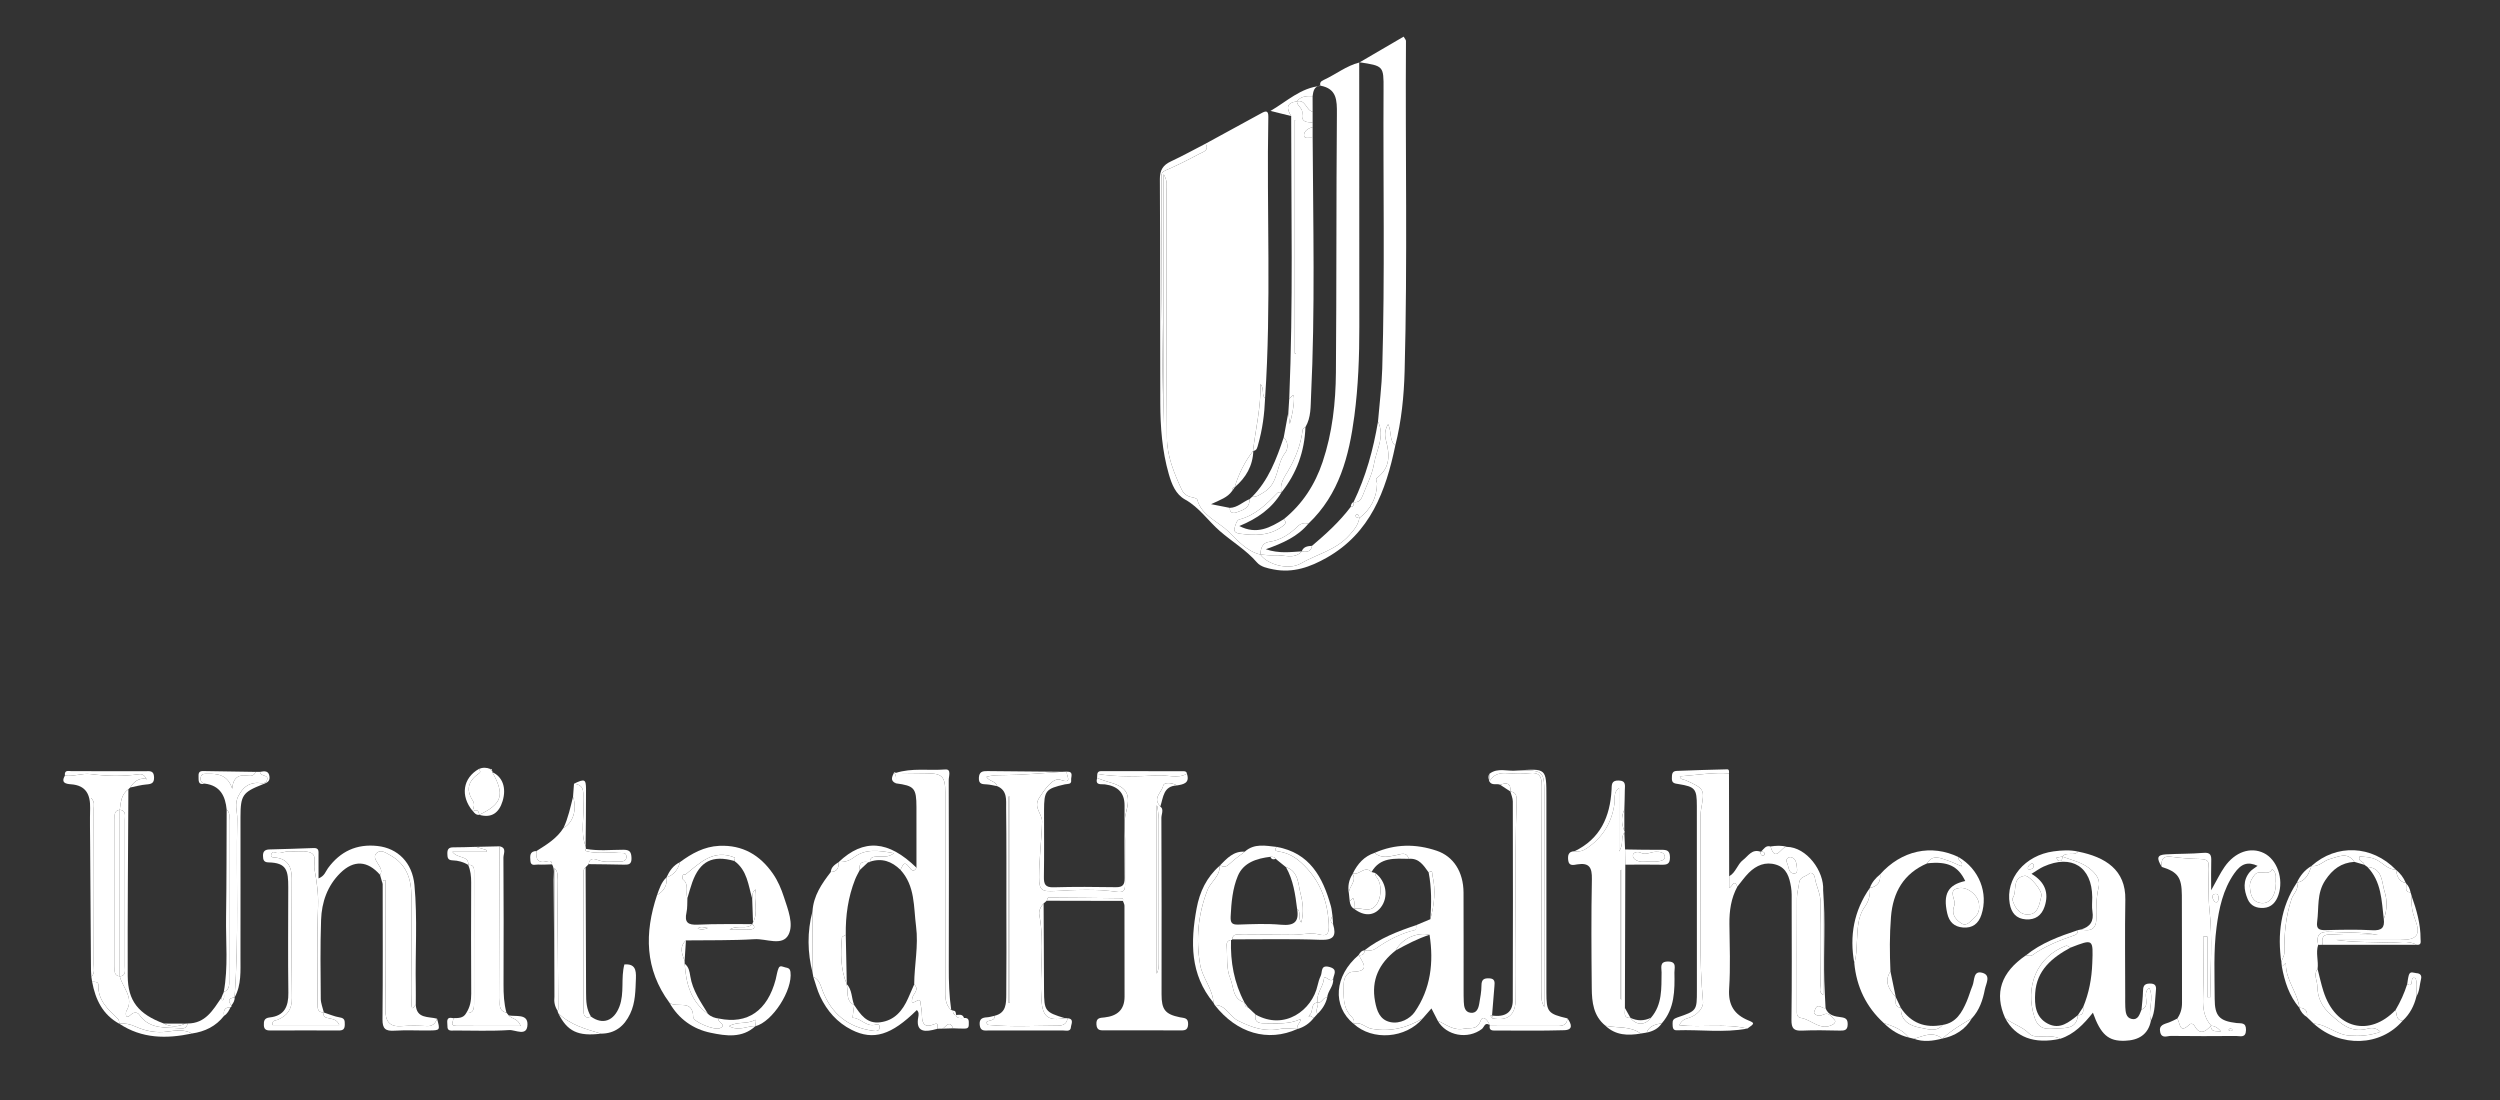 <?xml version="1.0" encoding="utf-8"?>
<!-- Generator: Adobe Illustrator 16.0.0, SVG Export Plug-In . SVG Version: 6.00 Build 0)  -->
<!DOCTYPE svg PUBLIC "-//W3C//DTD SVG 1.1//EN" "http://www.w3.org/Graphics/SVG/1.1/DTD/svg11.dtd">
<svg version="1.1" id="Layer_1" xmlns="http://www.w3.org/2000/svg" xmlns:xlink="http://www.w3.org/1999/xlink" x="0px" y="0px"
	 width="500px" height="220px" viewBox="0 144.5 500 220" enable-background="new 0 144.5 500 220" xml:space="preserve">
<rect x="0" y="144.5" width="500" height="220" fill="#333333" stroke="none"/>
<g>
	<path fill="#FFFFFF" d="M241.122,173.229c3.716-2.025,7.437-4.042,11.144-6.084c0.881-0.486,1.424-0.593,1.4,0.718
		c-0.359,18.769,0.623,37.553-0.65,56.311c-0.754-0.713-0.09-1.838-0.918-2.899c0.098,4.748-0.986,9.048-1.498,13.42
		c0,0,0.069-0.071,0.068-0.07c-1.728,2.197-2.941,4.659-3.738,7.331c0,0,0.059-0.041,0.058-0.041c-0.46,0.088-0.581,0.419-0.6,0.826
		c-0.9,1.256-2.324,1.73-4.176,2.593c1.583,0.312,2.667,0.527,3.749,0.741c-0.047,1.052,0.698,1.141,1.358,0.897
		c1.235-0.456,2.683-0.821,2.562-2.637l-0.028,0.064c0.192-0.183,0.384-0.363,0.577-0.545c0,0,0.007-0.006,0.007-0.005
		c0.926,0.083,1.495-0.395,2.292-0.869c3.129-1.853,2.438-5.541,4.321-7.935c0.543-0.688,0.688-2.125-0.307-3.059
		c0.312-1.679,0.62-3.357,0.931-5.035c0.094,0.785,0.188,1.569,0.282,2.355c0.437-1.692,0.826-3.37,0.842-5.052
		c0.015-1.46-0.612-0.095-0.948-0.076c0.791-18.821,0.385-37.649,0.385-56.472c-0.957-1.494-1.021-2.642,1.14-2.929
		c0.048,0.957,1.267,1.37,1.081,2.476c-0.28,1.672,0.915,1.712,2.074,1.737c0,0.319,0,0.638,0,0.957
		c-0.922,0.18-1.754,0.829-1.729,1.606c0.028,0.868,1.133,0.341,1.729,0.558c0.089,17.197,0.51,34.396-0.32,51.585
		c-0.102,2.093,0.023,4.284-1.121,6.215c-0.189,0.166-0.521,0.312-0.546,0.5c-0.369,2.967-1.39,5.635-2.915,8.245
		c-0.693,1.186-1.787,2.607-1.32,4.306l-0.002,0.003c-0.258,0.02-0.621-0.064-0.756,0.074c-2.232,2.282-4.453,4.522-7.725,5.368
		c-0.469,0.121-0.825,1.232-0.954,1.936c-0.094,0.515,0.472,0.812,1.063,0.892c3.032,0.404,5.956,0.479,8.612-1.508
		c0.745-0.557,0.65-0.851,0.225-1.401c3.736-3.029,6.229-6.901,7.75-11.433c1.949-5.81,2.613-11.839,2.662-17.904
		c0.137-17.23,0.057-34.465,0.197-51.695c0.021-2.75-0.004-5.06-3.316-5.666l0.039,0.058c-0.217-0.618,0.06-0.934,0.621-1.189
		c2.416-1.099,4.521-2.832,7.148-3.498l-0.03-0.054c0.005,17.612-0.001,35.224,0.024,52.836c0.009,5.991-0.21,11.969-0.994,17.911
		c-1.059,8.016-3.016,15.672-9.178,21.521c-0.805-0.179-1.521-0.062-2.139,0.544c-1.621,1.585-3.43,2.781-5.761,3.12
		c-1.344,0.196-1.668,1.324-1.711,2.526l-0.008,0.008c-2.762-0.665-4.618-2.891-6.432-4.645c-2.088-2.019-5.305-3.097-6.192-6.333
		c-0.068-0.25-0.708-0.419-1.106-0.489c-0.95-0.167-1.657-0.77-2.007-1.522c-1.529-3.287-2.928-6.716-2.955-10.349
		c-0.124-16.489-0.056-32.981-0.08-49.472c-0.001-0.883,0.266-1.82-0.567-3.25c0,17.031,0,33.467,0,49.903
		c-0.438-16.481-0.435-32.959-0.445-49.437c0-0.667,0.153-0.959,0.879-1.267c2.289-0.971,4.511-2.118,6.711-3.282
		C240.623,174.874,241.879,174.612,241.122,173.229z M258.957,215.189c0.081-0.005,0.161-0.01,0.242-0.015
		c0-15.555,0-31.109,0-46.665c-0.081,0.001-0.161,0.002-0.242,0.002C258.957,184.071,258.957,199.63,258.957,215.189z"/>
	<path fill="#FFFFFF" d="M231.448,305.588c1.633,0.338,0.825,1.654,0.829,2.451c0.062,11.773,0.042,23.548,0.034,35.322
		c-0.002,3.041,0.707,3.99,3.655,4.592c0.854,0.175,1.692,0.059,1.658,1.387c-0.034,1.354-0.853,1.239-1.736,1.237
		c-4.935-0.011-9.87-0.017-14.805-0.015c-0.871,0-1.72,0.166-1.799-1.195c-0.079-1.348,0.754-1.285,1.631-1.383
		c2.478-0.276,4.001-1.482,3.997-4.166c-0.008-6.062,0-12.121-0.019-18.18c-0.002-0.32-0.208-0.64-0.318-0.957
		c0.139-0.3-0.015-0.527-0.276-0.529c-4.881-0.068-9.763-0.12-14.645-0.141c-0.102,0-0.208,0.415-0.312,0.637
		c-0.208,0.184-0.414,0.367-0.621,0.549c-0.6,0.666-1.022,1.439-0.85,2.339c1.072,5.618,0.031,11.284,0.41,16.923
		c0.224,3.343,1.261,4.297,4.687,3.672c0.174,0.006,0.35,0.01,0.523,0.016c-0.067,1.146-0.984,1.479-1.812,1.48
		c-4.668,0.021-9.34,0.29-14.003-0.143c-0.162-0.015-0.296-0.319-0.458-0.506c0.54-0.58,1.754-0.156,1.72-1.328
		c2.361-0.569,2.294-2.528,2.314-4.295c0.063-5.636,0.027-11.273,0.025-16.91c-0.003-6.766,0.033-13.53-0.051-20.295
		c-0.02-1.629,0.292-3.56-1.794-4.418c-0.306-1.045-1.595-0.945-2.146-1.863c1.162-0.344,2.254-0.326,3.43-0.338
		c3.925-0.036,7.848-0.42,11.771-0.672c0.301-0.013,0.601-0.023,0.903-0.037c-0.319,0.604,1.402,2.606-1.316,1.632
		c-1.501-0.538-3.267,2.129-4.204,3.563c-1.314,2.016,0.589,3.172,0.545,4.827c-0.096,3.714-0.593,7.399-0.597,11.111
		c-0.003,2.657,0.578,2.897,3.219,2.751c4.051-0.227,8.145-0.445,12.17,0.14c1.6,0.231,1.809-0.251,1.802-1.515
		c-0.012-2.941-0.008-5.887,0.01-8.83c0.012-1.816-0.294-3.729,0.167-5.43c0.988-3.639,0.328-5.125-3.327-6.127
		c-0.831-0.229-1.632-0.558-2.447-0.838c0.015-0.274,0.03-0.549,0.045-0.826c4.028,0.675,8.106,0.521,12.131,0.291
		c1.92-0.109,3.935,0.736,5.794-0.327c0.624,1.881-0.67,2.13-2.001,2.348c-0.975-0.586-2.595-0.698-2.752,0.073
		c-0.264,1.299-2.232,2.529-0.547,4.076c-0.343,0.279-0.592,0.213-0.745-0.202c0.002,11.237,0.002,22.476,0.002,33.713
		c0.338-0.657,0.412-1.329,0.412-2c0.008-9.615,0.016-19.229-0.006-28.847C231.744,307.467,231.552,306.527,231.448,305.588z
		 M201.957,303.85c-0.094,0-0.187,0-0.281,0c0,13.723,0,27.445,0,41.17c0.094,0,0.187,0,0.281,0
		C201.957,331.295,201.957,317.57,201.957,303.85z"/>
	<path fill="#FFFFFF" d="M303.371,298.614c5.913-0.444,5.909-0.444,5.906,5.312c-0.004,13.011-0.004,26.024,0,39.036
		c0.003,3.943,0.301,4.299,4.22,5.217c-0.144,1.611-1.337,1.512-2.467,1.51c-4.363-0.002-8.726-0.006-13.087-0.01
		c0,0-0.002-0.164-0.002-0.162c-0.367-0.92-1.32-2.121-1.824-0.851c-0.768,1.942-2.072,1.312-3.303,1.575
		c-2.084,0.449-3.575-0.844-5.262-1.59c-0.414-0.807-0.824-1.611-1.263-2.465c-0.579,0.662-1.16,1.33-1.742,1.996
		c-3.151,1.892-6.459,2.733-10.187,2.076c-1.271-0.227-2.211-1.498-3.631-1.003l-0.015,0.007c0.2-0.558,0.017-1.015-0.381-1.402
		c-1.886-1.854-1.591-4.223-1.593-6.541c-0.001-1.32,0.76-2.43,1.811-2.459c3.68-0.1,1.916-1.869,1.202-3.375l-0.021,0.027
		c0.738,0.104,1.18-0.154,1.179-0.959l-0.024,0.012c0.778,0.055,1.566,0.129,2.256-0.349c2.453-1.702,5.057-3.069,7.992-3.753
		c0.102-0.021,0.072-0.611,0.105-0.936c0.943-0.396,1.89-0.79,2.833-1.188c0.774-2.881,1.124-5.781,0.422-8.732
		c-0.101-0.412,0.13-1.202-0.771-0.627c-1-1.379-1.901-2.896-3.969-2.713c-0.458-1.502-1.562-0.926-2.501-0.742
		c-1.499,0.293-2.993,0.729-4.329-0.455c4.094-1.803,8.241-1.84,12.443-0.412c3.311,1.124,5.32,4.205,5.338,8.359
		c0.027,6.498,0.01,12.996,0.014,19.496c0,0.779,0,1.561,0.034,2.34c0.048,0.976,0.188,2.049,1.349,2.199
		c1.219,0.158,1.582-0.859,1.748-1.839c0.201-1.19,0.438-2.396,0.441-3.595c0.003-1.159,0.424-1.492,1.532-1.454
		c1.213,0.046,1.127,0.778,1.06,1.591c-0.162,1.948-0.318,3.897-0.477,5.848c-0.003,0,0.031-0.037,0.031-0.037
		c-0.116,0.029-0.236,0.059-0.354,0.087c0.128,0.17,0.256,0.341,0.387,0.512c3.115,0.597,4.623-0.646,4.659-3.813
		c0.152-13.131-0.262-26.265,0.188-39.396c0.031-0.874,0.117-1.992-1.247-2.162l0.006,0.009c0.142-1.697-0.74-1.845-2.045-1.349
		c-0.687-0.317-1.636,0.235-2.149-0.647c0.76-1.39,1.959-1.771,3.475-1.668c1.47,0.099,2.968,0.186,4.42,0.004
		c2.173-0.269,2.587,0.68,2.576,2.643c-0.069,13.712-0.039,27.425-0.022,41.138c0.002,0.817-0.23,1.698,0.522,2.981
		c0-1.397,0-2.254,0-3.109c0.003-12.932,0.006-25.861,0.009-38.795C308.868,298.54,308.869,298.54,303.371,298.614z M285.91,331.455
		c-2.497-0.618-5.583,0.811-6.753,3.121c-3.339,2.613-4.952,5.914-4.142,10.22c0.352,1.865,0.938,3.634,2.986,4.111
		c2.006,0.468,4.04-0.71,4.932-1.993C286.139,342.298,286.775,336.969,285.91,331.455z"/>
	<path fill="#FFFFFF" d="M271.871,156.996c2.925-1.707,5.852-3.415,8.857-5.169c0.252,0.451,0.467,0.653,0.465,0.854
		c-0.149,22.005,0.324,44.013-0.267,66.015c-0.135,5.018-0.626,10.022-1.87,14.915c-1.232-1.014-0.678-2.697-1.434-4.277
		c-0.74,1.255-0.67,2.345-0.43,3.235c0.766,2.85,0.91,5.452-1.754,7.467c-0.446,0.338-0.019,0.785-0.024,1.18
		c-0.058,2.869-1.274,5.157-3.542,6.898c-0.08-0.31-0.066-0.694-0.489-0.759c-0.079-0.013-0.286,0.195-0.274,0.276
		c0.065,0.422,0.445,0.413,0.76,0.488c-0.238,1.405-1.068,2.378-2.016,3.438c-2.646,2.961-6.478,3.779-9.709,5.644
		c-2.5,1.442-6.726,0.153-8.068-1.788c0,0,0.008-0.008,0.007-0.008c0.944,0.06,1.897,0.23,2.827,0.15
		c1.834-0.156,3.863,0.939,5.471-0.783l-0.059,0.056c0.949,0.067,1.887,0.12,2.082-1.16c2.81-2.377,5.523-4.848,7.752-7.803
		c0.691-0.032,0.576-0.543,0.585-0.982l-0.025,0.025c1.105,0.191,1.541-0.551,1.857-1.385c0.788-2.074,1.868-4.108,2.229-6.259
		c0.467-2.769,2.245-5.478,0.797-8.435c0.291-3.532,0.746-7.061,0.851-10.599c0.548-18.63,0.155-37.265,0.26-55.897
		c0.026-4.647,0.001-4.647-4.868-5.386L271.871,156.996z"/>
	<path fill="#FFFFFF" d="M18.429,340.865c-0.052-0.346-0.105-0.688-0.159-1.033c0.764-0.697,0.475-1.619,0.477-2.449
		c0.02-10.384,0.02-20.768,0-31.15c-0.002-0.625,0.276-1.334-0.548-2.137c0,11.657,0,23.057,0,34.455
		c-0.058-8.383-0.118-16.765-0.171-25.146c-0.016-2.42-0.063-4.844-0.005-7.264c0.065-2.697-0.801-4.562-3.809-4.783
		c-1.085-0.08-2.063-0.291-1.232-1.748c1.724,0.246,3.45-0.506,5.079-0.297c3.259,0.418,6.471,0.496,9.708,0.035
		c0.729-0.104,1.128,0.244,1.434,0.816l-0.073,0.072c-1.443-0.141-2.371,0.625-3.085,1.761c-0.124,0.121-0.248,0.239-0.369,0.358
		c-1.427,1.004-1.517,2.572-1.722,4.093c-1.264,0.218-1.003,1.215-1.004,2.034c-0.012,9.759-0.014,19.518-0.002,29.275
		c0.001,0.812-0.273,1.822,1.011,2.02c0.574,2.296,2.959,4.258,1.283,6.998c-0.079,0.127-0.32,1.889,0.986,0.621
		c0.508-0.492,1.245-0.496,1.613,0.035c2.122,3.066,5.399,2.475,8.403,2.754c0.707,0.065,1.152-0.271,1.278-0.99
		c3.559,0.008,5.069-2.678,6.751-5.139c0.094,0.207,0.093,0.825,0.44,0.266c0.221-0.359,0.048-0.961,0.052-1.455l-0.014,0.031
		c1.288-0.498,1.081-1.621,1.081-2.64c0.006-10.545,0.009-21.092-0.003-31.638c-0.001-0.745,0.237-1.579-0.496-2.172
		c-0.259-2.737-1.281-4.838-4.358-5.221c-0.774-0.135-0.95-0.664-0.815-1.33c0.132-0.647,0.621-0.629,1.182-0.645
		c2.211-0.05,4.221,0.198,5.104,2.998c0.158-2.294,1.336-2.915,3.224-2.604c0.62,0.102,1.203-0.076,1.451-0.772
		c0.294-0.003,0.588-0.003,0.883-0.003c0.035,0.956,1.674,0.529,1.442,1.504c-0.288,1.213-1.47,0.621-2.223,0.696
		c-1.711,0.17-2.61,0.952-3.484,2.506c-0.945,1.683-0.26,3.165-0.291,4.7c-0.242,11.908,0.352,23.828-0.539,35.729l0.018-0.031
		c-1.197,0.147-1.416,0.684-0.637,1.61c0.053,0.179-0.008,0.298-0.182,0.364c-1.186-0.003-1.48,0.665-1.288,1.701
		c-1.631,2.108-3.841,3.172-6.428,3.549c-1.546-0.872-3.275-0.619-4.833-0.391c-2.334,0.344-4.48-0.104-6.493-1.01
		c-1.102-0.494-2.087-0.691-3.217-0.57c0,0,0.037,0.035,0.036,0.035c-0.081-0.322-0.056-0.752-0.259-0.947
		c-1.984-1.907-4.073-3.713-3.959-6.861C19.688,340.857,18.962,340.83,18.429,340.865z"/>
	<path fill="#FFFFFF" d="M415.583,330.529c0.198-0.041,0.396-0.084,0.591-0.127c1.879,0.412,3.117,0.009,3.085-2.256
		c-0.028-2.06-0.028-4.107,0.459-6.148c0.305-1.277-0.145-2.262-1.264-3.334c-1.75-1.678-3.895-2.053-5.945-2.829l-0.022-0.022
		c0.812-1.061,2.3,0.008,3.129-0.994c5.479,1.09,9.555,3.67,9.45,9.606c-0.112,6.474-0.025,12.951-0.024,19.429
		c0,0.691-0.017,1.383,0.019,2.072c0.051,0.967,0.135,2.085,1.219,2.348c1.37,0.332,1.63-0.924,2.027-1.857
		c2.102-0.819-0.145-3.212,1.562-4.324c1.01,2.207-0.357,4.428,0.323,6.525c-0.553,2.867-2.546,3.938-5.195,4.035
		c-3.305,0.125-4.852-1.222-6.413-5.617c-1.844,2.312-3.773,4.334-6.532,5.219c-1.043-0.512-2.159-0.502-3.286-0.475
		c-1.036,0.027-2.201,0.181-2.972-0.602c-1.373-1.396-3.308-1.85-4.766-3.07c-2.209-4.959-0.836-9.121,4.131-12.522
		c0.428,0.002,0.98,0.182,1.262-0.021c2.601-1.871,5.541-2.998,8.527-4.039C415.423,331.359,415.582,330.996,415.583,330.529z
		 M415.558,347.561c1.164-0.009,1.14-0.797,1.062-1.619c1.183-2.812,1.722-5.742,1.837-8.793c0.184-4.902,0.234-4.899-4.364-3.119
		c-0.294-0.139-0.659-0.467-0.871-0.387c-5.845,2.182-8.306,8.133-6.323,14.32c0.842,2.63,2.603,2.344,4.461,2.237
		c1.853-0.108,3.997,0.079,4.218-2.675L415.558,347.561z"/>
	<path fill="#FFFFFF" d="M141.617,347.301c0.617,0.575,1.375,0.817,2.191,0.915c-0.625,0.701,1.819,1.22,0.132,1.943
		c-1.025,0.442-5.293-1.271-5.303-2.255c-0.04-3.687-3.294-1.721-4.746-2.856c-4.949-6.702-5.009-13.97-2.482-21.532
		c1.375-0.789,2.081-1.937,1.903-3.556l-0.014,0.021c1.501-0.481,2.308-1.576,2.686-3.049c2.354-1.738,4.852-3.125,7.869-3.264
		c4.657-0.212,8.147,1.838,10.74,5.582c0.989,1.43,1.661,3.023,2.195,4.666c0.808,2.48,2.004,5.438,0.906,7.538
		c-1.229,2.353-4.458,0.741-6.781,0.884c-4.562,0.279-9.148,0.184-13.723,0.242c-1.388,1.285-0.786,2.705-0.268,4.118
		c0.005,0.182,0.011,0.364,0.016,0.546C137.197,341.201,138.161,344.832,141.617,347.301z M150.438,324.236
		c-0.78-2.707-0.993-5.682-3.568-7.541c0.04-0.23,0.158-0.647,0.109-0.668c-4.285-1.797-6.987,1.043-9.879,3.367
		c-0.112,0.092-0.504-0.14-0.559,0.237c-0.036,0.247-0.1,0.642,0.027,0.739c1.341,1.023,0.466,2.559,0.911,3.775
		c-0.051,0.947,0.024,1.924-0.179,2.836c-0.445,2.002,0.278,2.548,2.259,2.451c3.625-0.175,7.265-0.09,10.9-0.111
		c-1.13,1.203-2.807,0.048-4.549,1.084c1.722,0,2.908,0.044,4.09-0.016c0.726-0.037,1.229-0.322,0.484-1.084
		c-0.003-0.129,0.037-0.24,0.122-0.336c1.132-2.076,0.068-4.234,0.523-6.602C150.25,323.053,150.566,323.701,150.438,324.236z
		 M141.579,330.091c-0.626,0.009-1.333-0.472-2.042,0.114C140.234,330.504,140.884,330.423,141.579,330.091z"/>
	<path fill="#FFFFFF" d="M190.247,346.521c0.128-0.041,0.232-0.006,0.313,0.103c0.053,0.435,0.139,0.844,0.671,0.935l-0.065-0.059
		c0.312,0.843,1.03,0.57,1.638,0.598c1.114-0.094,0.943,0.694,0.951,1.371c0.01,0.786-0.566,0.746-1.071,0.752
		c-0.69,0.006-1.379-0.039-2.068-0.061c-0.755-1.764-1.41-0.28-2.1,0.064c-0.328,0.006-0.656,0.012-0.984,0.021
		c-0.234-0.312,0.416-1.371-0.772-0.874c-1.737,0.729-2.351-0.069-2.373-1.748c-0.011-0.844-0.137-1.693-0.298-2.523
		c-0.028-0.144,0.083-0.901-0.752-0.424c-0.978,0.561-1.059,0.371-0.881-0.554c0.174-0.906,1.493-1.662,0.382-2.747
		c0.026-3.869,0.882-7.727,0.376-11.592c-0.509-3.905-0.154-8.086-3.131-11.32c0.437-0.668,0.633-2.066,1.76-0.52
		c0.378,0.52,0.894,1.131,1.45,0.104c0-4.039,0.006-8.075-0.003-12.114c-0.009-3.813-0.413-4.273-4.1-4.765
		c-0.032-0.731,0.211-1.515-0.387-2.146l0.191-0.09l0.137,0.159c2.081,0.025,4.162,0.066,6.244,0.073
		c3.037,0.016,3.677,0.656,3.677,3.754c0,13.102,0.001,26.203,0.001,39.307C189.055,343.771,188.937,345.344,190.247,346.521z"/>
	<path fill="#FFFFFF" d="M347.481,321.816c-1.284,2.343-1.628,4.873-1.599,7.511c0.049,4.305,0.225,8.625-0.055,12.913
		c-0.21,3.232,0.989,5.164,3.869,6.35c1.28,0.526,1.24,0.622-0.219,1.622c-4.459-1.067-9.039-0.155-13.617-0.67
		c0.445-0.931,1.043-1.226,1.856-1.457c1.604-0.455,3.015-1.921,2.888-3.255c-0.396-4.15-0.515-8.29-0.518-12.447
		c-0.001-7.89,0-15.777,0.01-23.67c0-0.775-0.019-1.568,0.118-2.328c0.73-4.092,0.73-4.092-3.084-5.841
		c-0.396-0.183-1.059-0.089-1.159-0.771c3.283-0.244,6.529-0.828,9.824-0.6c0.013,6.858,0.025,13.715,0.038,20.571
		c-0.001,0.763-0.001,1.526-0.001,2.313C346.467,321.957,346.726,320.186,347.481,321.816z"/>
	<path fill="#FFFFFF" d="M483.324,333.46c-6.271-0.002-12.545-0.003-18.815-0.005c-0.189-1.375-0.025-2.173,1.798-2.055
		c3.076,0.199,6.174,0.055,9.263,0.055c-3.16-0.54-6.326-0.408-9.479-0.586c-2.098-0.116-2.913,0.531-2.452,2.605
		c-0.536,1.59,0.098,3.209-0.123,4.81c-0.876,1.155-0.068,2.312-0.047,3.477c0.049,2.357,0.908,4.084,2.715,5.695
		c2.142,1.909,4.084,3.659,7.249,2.808c0.709-0.191,1.676-0.356,2.646,0.602c-2.192,0.799-4.105,0.871-6.193,0.746
		c-2.669-0.156-4.547-2.273-7.141-2.381c-0.455-0.438-0.907-0.877-1.362-1.315c0.185-1.188-0.295-1.835-1.524-1.867l0.022,0.026
		c-0.354-3.078-2.733-5.529-2.704-8.771c0.004-0.441-0.479,0.372-0.81,0.469c-0.026-0.24-0.052-0.479-0.077-0.718
		c0.015-0.739,0.605-1.227,0.59-2.108c-0.066-3.59,0.273-7.156,1.417-10.621c0.361-1.094,1.558-1.934,1.074-3.293l0.002-0.002
		c1.857-0.34,2.398-1.838,2.935-3.34c-0.002,0-0.002,0-0.003,0.002c1.488,0.238,2.402-1.055,3.659-1.379
		c1.671-0.433,3.487-1.555,4.895,0.556c-2.606,0.181-4.352,1.478-5.812,3.688c-1.739,2.633-1.236,5.502-1.62,8.293
		c-0.207,1.502,0.468,1.701,1.738,1.672c3.1-0.076,6.212-0.152,9.304,0.023c1.838,0.105,2.505-0.496,2.287-2.244
		c0.717-1.812,0.694-3.843,0.16-5.486c-0.594-1.838-0.334-4.699-3.439-4.931l-0.024-0.019c-0.206-0.146-0.414-0.293-0.62-0.438
		l0.017,0.023c-0.005-0.705-1.357-0.588-0.916-1.655c1.146,0.108,2.204,0.067,3.406,0.685c1.262,0.644,2.243,1.94,3.823,1.949
		l0.003,0.008c0.239,1.199,0.505,2.383,1.993,2.645c0,0,0.034,0.079,0.034,0.081c0.253,0.63-0.448,1.751,0.926,1.81
		c0.07,0.24,0.141,0.479,0.209,0.721c-0.106,1.562,0.049,3.035,0.645,4.556c1.25,3.194,0.477,4.229-2.824,4.229
		c-4.312,0.002-8.623,0-12.934,0c3.51,0.504,7.026,0.41,10.536,0.541C479.603,333.089,481.537,332.467,483.324,333.46z"/>
	<path fill="#FFFFFF" d="M114.605,303.874c0.065-0.878,0.13-1.759,0.195-2.638c2.392,0.281,1.75,2.097,1.87,3.589
		c0.238,2.972-0.656,6,0.451,8.926c0.02,0.176,0.04,0.351,0.06,0.524c-0.05,0.068-0.137,0.137-0.143,0.211
		c-0.006,0.068,0.058,0.193,0.116,0.211c2.148,0.647,4.372,0.145,6.557,0.388c0.7,0.078,1.497-0.231,1.576,0.696
		c0.075,0.89-0.741,1.082-1.475,1.043c-1.372-0.079-2.758,0.238-4.121-0.274c-0.802-0.303-1.758-0.593-1.971,0.778
		c-0.198,0.209-0.397,0.42-0.597,0.626c-0.139,0.211-0.4,0.421-0.4,0.63c-0.034,9.312-0.058,18.628-0.034,27.939
		c0.003,0.826,0.162,1.861,1.516,1.3c2.322,1.685,4.582,0.888,5.686-2.025c1.03-2.719,0.248-5.653,0.987-8.409
		c2.086-0.158,2.379,1.012,2.307,2.781c-0.1,2.424-0.08,4.842-1.153,7.089c-1.164,2.44-2.981,3.957-5.813,3.972
		c-3.075-0.912-6.186-1.744-8.571-4.099c-0.058-0.181-0.116-0.36-0.174-0.543c0.064-0.058,0.184-0.116,0.184-0.176
		c-0.06-8.633-0.12-17.271-0.213-25.903c-0.007-0.695,0.334-1.48-0.558-2.414c0,8.793,0,17.269,0,25.743
		c-0.051-7.803-0.09-15.604-0.166-23.411c-0.01-1.017,0.271-2.087-0.312-3.054c-0.043-0.716-0.413-0.767-1.03-0.606
		c-1.807,0.472-2.279-0.475-2.078-2.062c2.031-1.289,4.105-2.526,5.417-4.649C114.604,309.123,115.465,306.305,114.605,303.874z"/>
	<path fill="#FFFFFF" d="M248.947,314.84c1.913-1.718,4.161-1.193,6.366-0.96c-0.42,0.588-0.338,0.81,0.447,0.927
		c1.715,0.254,3.17,1.032,4.484,2.229c3.648,3.316,5.254,7.396,5.51,12.302c0.1,1.897-0.295,2.474-1.889,2.062
		c-1.811-0.469-3.531,0.092-5.297,0.059c-3.367-0.066-6.738-0.036-10.108-0.014c-0.791,0.007-1.83-0.396-2.049,0.929l-0.062,0.132
		c0,0-0.145-0.013-0.144-0.013c-0.616,0.098-0.921,0.493-0.875,1.079c0.173,2.229-0.11,4.664,0.727,6.611
		c0.695,1.617,0.398,4.129,2.831,4.801l0.055,0.104c0.03,0.43,0.097,0.829,0.646,0.874c0.51,0.483,1.021,0.967,1.53,1.449
		c-0.303,1.462,0.533,1.752,1.742,1.754c2.451,0.004,4.919,0.257,7.341-0.877c-0.199,0.866-0.929,1.272-0.74,2.03l0.021-0.021
		c-1.114-0.022-2.273-0.255-3.336-0.026c-3.104,0.662-5.665-0.22-8.487-1.604c-1.797-0.884-2.469-3.211-4.717-3.162
		c-0.088-0.159-0.174-0.319-0.262-0.478c-0.127-2.797-2.195-4.877-2.662-7.635c-0.868-5.142-0.407-9.981,1.461-14.851
		c0.667-1.738,2.582-2.788,2.43-4.866l0.121-0.127c0.779,0.525,1.333,0.262,1.979-0.359
		C246.91,316.324,247.96,315.615,248.947,314.84z M255.145,316.281c-0.237-0.417-0.635-0.439-1.047-0.422
		c-2.742,0.32-5.403,1.145-6.526,3.816c-1.061,2.523-1.309,5.338-1.442,8.117c-0.059,1.245,0.228,1.668,1.529,1.624
		c2.854-0.094,5.731-0.229,8.563,0.033c2.617,0.243,3.647-0.593,3.199-3.181c0.904,0.666,0.079,1.84,0.825,2.729
		c0.582-2.034,0.293-4.152-0.144-5.785c-0.477-1.788-0.348-4.453-2.916-5.285C256.507,317.379,255.826,316.83,255.145,316.281z"/>
	<path fill="#FFFFFF" d="M324.87,311.062c0.049,1.107,0.096,2.217,0.143,3.326c0.017,1.014,0.031,2.03,0.047,3.047
		c-0.025,9.553-0.053,19.107-0.079,28.66c0.122,0.803-0.499,2.026,1.119,1.986l-0.036-0.021c1.236,1.568,2.936,1.562,4.141-0.019
		c2.283-2.651,2.062-5.876,2.112-9.054c0.015-0.915-0.489-2.188,1.295-2.182c1.794,0.006,1.256,1.295,1.273,2.194
		c0.074,3.603,0.054,7.197-2.512,10.151c-1.267,0.222-2.504,0.482-3.056,1.871c-0.396,0.062-0.788,0.127-1.184,0.189
		c-2.112-1.566-4.688-1.064-7.037-1.562c-2.417-1.947-2.719-4.724-2.743-7.502c-0.072-7.273-0.12-14.551,0.024-21.821
		c0.047-2.31-0.501-3.33-2.93-2.949c-0.642,0.103-1.671,0.438-1.806-0.815c-0.101-0.941-0.01-1.778,1.24-1.808
		c0.905,0.161,1.725-0.085,2.46-0.581c3.208-2.163,5.042-5.183,5.562-9.008c0.139-1.027-0.29-2.158,0.902-3.07
		c0,4.034,0,8.069,0,12.69C324.848,313.256,324.041,311.968,324.87,311.062z M324.375,318.475c-0.085,0.02-0.171,0.041-0.256,0.06
		c0,8.598,0,17.196,0,25.797c0.085-0.002,0.171-0.002,0.256-0.003C324.375,335.71,324.375,327.093,324.375,318.475z"/>
	<path fill="#FFFFFF" d="M376.014,319.377c4.274-4.795,10.265-6.107,15.719-3.447c-0.321,0.748,1.084,0.918,0.549,1.825
		c-0.938-0.399-1.842-0.858-2.795-1.172c-1.428-0.468-2.952-1.278-4.06,0.589c-4.704,2.031-6.837,5.768-7.232,10.729
		c-0.289,3.629-0.262,7.255-0.104,10.882c-1.371,2.086-0.226,3.646,1.077,5.174l-0.006-0.015c0.053,0.838-0.417,1.92,1.001,2.111
		l0.018,0.043c-0.062,2.699,1.952,3.618,3.976,3.963c1.357,0.232,3.103,0.961,4.362-0.57c2.727-0.426,3.87-2.49,4.825-4.717
		c0.44-1.024,0.731-2.11,1.159-3.141c0.438-1.053,0.112-3.111,1.997-2.564c1.743,0.506,0.691,2.162,0.469,3.326
		c-0.405,2.123-1.089,4.146-2.6,5.779c-2.056,1.193-4.103,2.398-5.854,4.031l-0.089,0.015c-1.886-1.561-3.756-0.501-5.63,0.041
		c-0.35-0.087-0.698-0.173-1.047-0.259c-1.284-1.625-3.131-2.277-4.999-2.896c-3.523-3.228-5.444-7.244-5.891-11.985
		c0.467-1.404,0.437-2.856,0.525-4.313c0.146-2.373,0.101-4.892,1.546-6.902c0.885-1.229,1.123-2.424,1.036-3.813l0.001-0.003
		C375.486,321.812,376.17,320.913,376.014,319.377z"/>
	<path fill="#FFFFFF" d="M90.644,348.128c0.991-0.026,2.029,0.063,2.603-1.024c1.343,0.115,1.562-0.691,1.562-1.793
		c-0.006-8.677,0.017-17.354,0.009-26.028c-0.001-0.817,0.195-1.865-1.19-1.822l0.035,0.041c0.116-1.962-2.112-1.194-3.188-2.646
		c2.584,0,4.713,0,6.844,0c-0.003-0.112-0.007-0.229-0.011-0.34c-0.697-0.218-1.395-0.433-2.092-0.646
		c1.565-0.035,3.13-0.072,4.696-0.107c0.023,10.104,0.034,20.206,0.08,30.309c0.005,1.135-0.421,2.543,1.297,2.959
		c0.154,0.188,0.307,0.371,0.458,0.554c0.607,0.704,1.825,0.595,2.395,2.099c-4.451,0-8.707,0.027-12.962-0.018
		C89.854,349.648,90.788,348.657,90.644,348.128z"/>
	<path fill="#FFFFFF" d="M162.667,339.893c-0.045-0.25-0.089-0.498-0.134-0.748c-0.011-4.139-0.021-8.275-0.031-12.412
		c0.199-3.084,1.842-5.498,3.657-7.828c1.305-0.045,1.618-0.875,1.576-1.989l0.018-0.017c1.14,0.043,2.078-0.201,3.078-0.957
		c2.283-1.729,4.904-1.362,7.962-0.799c-1.238,0.941-2.205,0.571-3.081,0.654c-0.771,0.072-1.632-0.083-1.744,1.053
		c-0.081,0.125-0.187,0.151-0.316,0.077c-1.271-0.229-1.928,0.201-1.702,1.582c-0.307,0.613-0.663,1.206-0.916,1.843
		c-1.416,3.568-1.937,7.293-1.88,11.112c-0.268,0.187-0.755,0.356-0.771,0.563c-0.261,3.158-0.3,6.305,0.976,9.305l-0.051-0.061
		c0.434,1.439-0.334,3.314,1.532,4.236l-0.004-0.013c-0.11,0.853-0.219,1.702-0.33,2.555c1.582,0.039,2.618,1.712,4.292,1.447
		c0.505-0.08,1.135-0.373,1.124,0.45c-0.012,0.873-0.769,0.789-1.362,0.705c-4.892-0.701-8.231-3.328-10.026-7.971
		C164.136,341.654,163.901,340.407,162.667,339.893z"/>
	<path fill="#FFFFFF" d="M76.537,321.341c-0.176-0.624-0.352-1.247-0.528-1.872c0.549-0.801,0.01-1.486-0.344-2.095
		c-0.447-0.771-1.12-1.582-0.304-2.295c0.856-0.748,1.782-0.017,2.608,0.43c3.226,1.735,4.291,4.642,4.307,8.079
		c0.021,4.498,0.006,8.994,0.005,13.492c0,2.768-0.079,5.538,0.023,8.302c0.056,1.509,0.545,0.306,0.852,0.044
		c0.139,2.868,2.526,2.34,4.251,2.811c-0.335,1.018-0.938,1.543-2.11,1.479c-1.63-0.091-3.279-0.132-4.902,0.01
		c-2.541,0.219-3.339-0.996-3.317-3.345c0.058-6.42,0.012-12.841,0.012-19.262c0.001-1.995,0.025-3.99,0.011-5.986
		c-0.002-0.217,0.223-0.812-0.412-0.511C76.556,320.684,76.584,321.092,76.537,321.341z"/>
	<path fill="#FFFFFF" d="M435.446,348.216c0.661-0.946,0.963-1.972,0.957-3.149c-0.031-7.17,0.016-14.338-0.032-21.504
		c-0.024-3.625-0.828-4.664-4.008-5.68c-0.203-1.374,0.209-2.252,1.776-2.04c1.924,0.261,3.973,0.423,5.782,0.453
		c2.355,0.038,1.686,1.11,1.729,2.152c0.111,2.68-0.053,5.386,0.249,8.04c0.658,5.82,0.096,11.619,0.261,17.426
		c-0.232,0.006-0.463,0.009-0.694,0.014c0-4.041,0-8.08,0-12.121c-0.271,0.008-0.542,0.015-0.813,0.021
		c0,4.104,0.09,8.209-0.038,12.311c-0.062,2.066,0.208,3.916,1.616,5.494l-0.091,0.09c-1.074,1.104-2.142,1.885-3.212-0.021
		c-0.243-0.429-0.719-0.606-1.083-0.261C435.814,351.395,436.048,349.002,435.446,348.216z"/>
	<path fill="#FFFFFF" d="M83.156,345.426c-0.307,0.262-0.796,1.465-0.852-0.044c-0.103-2.764-0.023-5.534-0.023-8.302
		c0.001-4.498,0.016-8.994-0.005-13.492c-0.017-3.438-1.081-6.344-4.307-8.079c-0.826-0.444-1.752-1.178-2.608-0.43
		c-0.815,0.713-0.143,1.524,0.304,2.295c0.354,0.608,0.893,1.294,0.344,2.095c-2.498-2.854-5.252-3.027-7.95-0.363
		c-2.585,2.551-3.72,5.834-3.842,9.353c-0.181,5.261-0.106,10.532-0.062,15.799c0.008,0.913,0.401,1.822,0.616,2.731
		c-1.319,0.037-1.253-0.903-1.253-1.784c0.005-6.5-0.137-13.005,0.098-19.497c0.092-2.547-0.287-4.957-0.722-7.395
		c-0.208-1.168,0.655-2.871-1.042-3.373c-1.201-0.356-2.583-0.055-3.872-0.168c-1.037-0.095-1.988,0.652-3.055,0.195
		c-0.368-0.158-0.666,0.168-0.699,0.543c-0.042,0.461,0.278,0.458,0.667,0.488c2.59,0.188,3.466,1.8,3.462,4.184
		c-0.018,7.976-0.07,15.948,0.029,23.922c0.028,2.27-0.936,3.562-2.9,4.371c-0.396,0.162-1.13,0.041-0.98,1.043
		c4.412,0,8.829,0,13.352,0c-0.42-1.088-1.3-1.203-2.116-1.367c-0.667-0.133-1.207-0.289-0.95-1.148
		c1.054,0.339,2.088,0.807,3.17,0.979c0.982,0.154,1.002,0.639,0.997,1.418c-0.007,0.895-0.308,1.205-1.217,1.195
		c-4.511-0.031-9.023-0.009-13.535,0.002c-0.743,0.002-1.4-0.043-1.434-1.039c-0.03-0.865,0.073-1.451,1.179-1.574
		c2.918-0.319,3.761-2.17,3.722-4.924c-0.099-7.026-0.028-14.056-0.021-21.084c0.003-3.371-0.292-4.924-3.952-4.998
		c-0.972-0.019-1.085-0.545-1.1-1.338c-0.018-0.933,0.479-1.227,1.273-1.252c2.949-0.094,5.898-0.149,8.845-0.281
		c1.138-0.051,0.983,0.692,0.988,1.369c0.009,1.514,0.003,3.026,0.003,4.705c1.216-0.475,1.406-1.394,1.889-2.05
		c2.469-3.36,5.731-4.894,9.914-4.431c4.055,0.447,6.958,3.333,7.377,7.798c0.633,6.747,0.14,13.524,0.269,20.287
		C83.179,342.997,83.158,344.21,83.156,345.426z"/>
	<path fill="#FFFFFF" d="M435.446,348.216c0.602,0.786,0.368,3.179,2.398,1.228c0.364-0.348,0.84-0.17,1.083,0.26
		c1.07,1.904,2.138,1.123,3.214,0.02c0.167,1.235,0.911,0.955,2.053,1.063c-0.795-0.916-1.362-1.071-1.964-1.152
		c-1.408-1.577-1.68-3.428-1.616-5.495c0.128-4.101,0.038-8.207,0.038-12.31c0.271-0.009,0.544-0.015,0.813-0.022
		c0,4.041,0,8.082,0,12.121c0.231-0.004,0.462-0.007,0.694-0.013c-0.165-5.808,0.397-11.604-0.261-17.427
		c-0.302-2.653-0.138-5.359-0.249-8.039c-0.044-1.042,0.627-2.114-1.729-2.152c-1.811-0.029-3.858-0.191-5.782-0.453
		c-1.567-0.212-1.979,0.666-1.776,2.04c-1.113-1.799-0.94-2.411,0.812-2.511c2.511-0.141,5.037-0.091,7.542-0.303
		c1.438-0.118,1.57,0.539,1.533,1.66c-0.057,1.707-0.014,3.414-0.014,5.826c1.105-1.953,1.78-3.392,2.676-4.678
		c2.097-3.014,5.209-4.055,7.854-2.764c2.653,1.295,4.016,5.164,2.915,8.398c-0.477,1.402-1.377,2.473-2.949,2.573
		c-1.385,0.09-2.618-0.387-3.196-1.765c-0.774-1.844-0.987-3.719,0.401-5.398c0.414-0.5,1.032-0.826,1.583-1.253
		c-1.934-0.879-3.268-0.497-4.688,1.55c-2.238,3.219-3.029,6.959-3.525,10.76c-0.622,4.748-0.377,9.53-0.367,14.301
		c0.007,3.427,0.936,4.424,4.369,4.828c0.912,0.104,1.919-0.188,1.894,1.387c-0.027,1.681-1.154,1.195-1.991,1.201
		c-4.34,0.033-8.681,0.047-13.02-0.01c-0.736-0.01-1.843,0.597-2.147-0.744c-0.333-1.461,0.814-1.609,1.764-1.957
		C434.371,348.779,434.9,348.477,435.446,348.216z M455.182,321.137c-0.159-0.781,0.354-1.984-0.759-2.781
		c-0.789,1.51-2.589-0.146-3.555,1.185c-0.537,0.741-0.953,1.372-0.89,2.306c0.104,1.547,0.419,3.031,2.234,3.266
		C453.938,325.331,455.164,323.674,455.182,321.137z M443.708,324.111c-0.019-0.432-0.066-0.867-0.649-0.821
		c-0.379,0.028-0.659,0.336-0.577,0.664c0.094,0.37,0.344,0.905,0.625,0.979C443.646,325.072,443.689,324.533,443.708,324.111z
		 M445.96,350.218c-0.085,0.091-0.175,0.187-0.263,0.281c0.131,0.067,0.265,0.194,0.394,0.192c0.189-0.008,0.512-0.022,0.306-0.361
		C446.342,350.24,446.121,350.255,445.96,350.218z"/>
	<path fill="#FFFFFF" d="M252.076,255.409c1.344,1.942,5.568,3.231,8.068,1.788c3.231-1.863,7.063-2.682,9.709-5.643
		c0.946-1.061,1.776-2.034,2.016-3.438l0.005-0.005c2.269-1.741,3.485-4.029,3.542-6.898c0.007-0.395-0.422-0.842,0.025-1.18
		c2.664-2.015,2.519-4.617,1.752-7.467c-0.239-0.891-0.311-1.98,0.431-3.235c0.756,1.58,0.2,3.263,1.435,4.277
		c-1.895,9.103-4.985,17.472-13.69,22.416c-3.315,1.884-6.767,3.125-10.669,2.36c-1.208-0.237-2.537-0.503-3.311-1.397
		c-2.146-2.489-5.007-4.172-7.436-6.289c-2.334-2.035-4.113-4.731-6.924-6.284c-1.916-1.058-2.691-3.087-3.277-5.123
		c-1.336-4.629-1.677-9.391-1.696-14.165c-0.058-14.926,0.003-29.852-0.083-44.778c-0.012-1.847,0.631-2.834,2.224-3.577
		c2.349-1.096,4.622-2.355,6.928-3.543c0.755,1.382-0.501,1.644-1.242,2.037c-2.2,1.164-4.422,2.311-6.711,3.282
		c-0.726,0.307-0.879,0.6-0.879,1.267c0.011,16.478,0.007,32.956,0.445,49.437c0-16.437,0-32.872,0-49.903
		c0.833,1.431,0.566,2.368,0.567,3.25c0.024,16.491-0.044,32.982,0.08,49.472c0.027,3.632,1.425,7.062,2.955,10.349
		c0.35,0.753,1.057,1.356,2.007,1.522c0.398,0.07,1.039,0.239,1.106,0.489c0.887,3.237,4.104,4.315,6.192,6.333
		C247.458,252.52,249.314,254.744,252.076,255.409z"/>
	<path fill="#FFFFFF" d="M364.628,322.562c0.509,6.037,0.062,12.082,0.231,18.121c0.05,1.812,0.168,3.621,0.254,5.428
		c-0.666,0.226-1.418-1.038-2.016,0.102c-0.156,0.299-0.37,0.838-0.245,0.969c0.587,0.616,1.199,0.528,2.022,0.164
		c0.909-0.404,1.5,0.59,2.067,1.182c0.242,0.255-0.008,0.662-0.331,0.849c-2.508,1.442-4.258-0.954-6.416-1.291
		c-0.944-0.147-0.825-0.989-0.826-1.663c-0.009-7.449-0.023-14.9,0.016-22.354c0.007-1.021,0.334-2.036,0.455-3.062
		c0.144-1.196,1.378-1.166,2.021-1.807c0.381-0.38,1.01,0.229,1.087,0.75c0.267,1.786,1.229,3.358,1.178,5.276
		c-0.144,5.455-0.075,10.916-0.049,16.373c0.003,0.562-0.368,1.269,0.55,1.875C364.628,336.395,364.628,329.479,364.628,322.562z"/>
	<path fill="#FFFFFF" d="M364.628,322.562c0,6.916,0,13.832,0,20.912c-0.918-0.606-0.547-1.312-0.55-1.875
		c-0.026-5.457-0.095-10.918,0.049-16.373c0.053-1.918-0.911-3.49-1.178-5.276c-0.077-0.521-0.706-1.13-1.087-0.75
		c-0.645,0.641-1.879,0.61-2.021,1.807c-0.121,1.024-0.448,2.04-0.455,3.062c-0.039,7.451-0.023,14.902-0.016,22.354
		c0.001,0.674-0.118,1.516,0.826,1.663c2.159,0.337,3.909,2.733,6.416,1.291c0.323-0.187,0.573-0.595,0.331-0.849
		c-0.567-0.592-1.158-1.586-2.067-1.183c-0.823,0.365-1.437,0.453-2.022-0.163c-0.125-0.131,0.089-0.67,0.245-0.969
		c0.598-1.141,1.35,0.124,2.016-0.102c0.518,1.51,1.893,1.679,3.141,1.84c1.007,0.131,1.301,0.508,1.277,1.477
		c-0.028,1.127-0.646,1.208-1.532,1.193c-2.514-0.042-5.036-0.123-7.544,0.003c-1.709,0.089-2.189-0.443-2.166-2.181
		c0.104-7.805,0.05-15.612,0.042-23.418c-0.001-1.041,0.046-2.101-0.128-3.115c-0.322-1.912-0.827-3.812-2.994-4.477
		c-2.131-0.647-3.938,0.131-5.438,1.613c-0.847,0.841-1.534,1.841-2.291,2.77c-0.756-1.631-1.015,0.141-1.646,0.244
		c0-0.787,0-1.553,0.001-2.314c1.336-0.73,1.612-2.367,2.768-3.247c1.031-0.785,1.753-2.228,3.439-1.675
		c0.076,0.39,0.104,0.834,0.663,0.794c0.089-0.007,0.243-0.244,0.229-0.355c-0.056-0.396-0.392-0.43-0.711-0.454
		c0.539-0.5,0.92-1.299,1.883-1.014c1.003,3.398,2.169-0.068,3.248,0.076C361.336,313.927,364.863,318.738,364.628,322.562z
		 M358.032,315.908c-0.728,0.15-0.874,0.656-0.628,1.154c0.382,0.775,0.22,2.097,1.424,2.131c0.811,0.021,0.574-0.93,0.521-1.442
		C359.264,316.923,359.077,316.05,358.032,315.908z"/>
	<path fill="#FFFFFF" d="M345.799,299.175c-3.295-0.229-6.541,0.354-9.824,0.599c0.102,0.683,0.764,0.588,1.159,0.771
		c3.814,1.749,3.814,1.749,3.084,5.841c-0.137,0.761-0.118,1.552-0.118,2.328c-0.01,7.892-0.011,15.78-0.01,23.67
		c0.003,4.157,0.121,8.298,0.518,12.447c0.127,1.334-1.284,2.8-2.888,3.255c-0.813,0.232-1.411,0.525-1.856,1.457
		c4.578,0.514,9.159-0.398,13.618,0.67c-4.689,0.889-9.419,0.176-14.128,0.344c-0.866,0.028-0.809-0.69-0.837-1.31
		c-0.029-0.69,0.165-0.987,0.921-1.245c3.948-1.338,3.941-1.381,3.941-5.438c0.001-12.289-0.005-24.578-0.009-36.866
		c-0.003-3.425-0.327-3.847-3.655-4.382c-0.746-0.118-1.37-0.146-1.341-1.131c0.021-0.713-0.038-1.465,0.953-1.502
		c3.37-0.131,6.74-0.246,10.113-0.319C345.858,298.354,345.821,298.835,345.799,299.175z"/>
	<path fill="#FFFFFF" d="M133.892,345.048c1.451,1.136,4.706-0.829,4.746,2.856c0.01,0.984,4.278,2.697,5.303,2.255
		c1.687-0.726-0.758-1.242-0.132-1.943c5.704,1.181,9.685-1.571,11.333-7.844c0.197-0.754,0.275-1.558,0.583-2.259
		c0.287-0.656,0.902-0.211,1.365-0.124c0.49,0.093,0.905,0.168,1.003,0.903c0.481,3.616-3.588,9.979-7.024,10.856
		c0.007-0.453,0.297-1.476-0.098-1.25c-1.541,0.884-3.439,0.239-5.163,1.229c1.993,1.101,3.628-0.082,5.293-0.012
		c-2.673,2.479-5.93,1.969-8.955,1.342C138.619,350.33,135.734,348.3,133.892,345.048z"/>
	<path fill="#FFFFFF" d="M415.614,314.818c-0.829,1.002-2.315-0.066-3.129,0.992c-0.4,0.073-0.801,0.146-1.201,0.219
		c0.11,0.199,0.175,0.507,0.34,0.574c0.756,0.319,0.802-0.264,0.885-0.77c2.052,0.775,4.195,1.15,5.945,2.829
		c1.119,1.071,1.567,2.058,1.264,3.334c-0.487,2.041-0.487,4.09-0.459,6.147c0.032,2.266-1.206,2.67-3.085,2.256
		c1.859-0.51,2.633-1.66,2.311-3.617c-0.151-0.928-0.028-1.898-0.036-2.85c-0.054-6.071-4.121-8.644-9.726-6.119
		c-0.771,0.35-1.463,0.871-2.423,1.453c2.677,1.601,3.548,3.791,2.61,6.571c-0.592,1.755-1.844,2.663-3.74,2.538
		c-1.953-0.129-2.9-1.329-3.224-3.131c-0.896-5,3.014-9.691,8.768-10.471C412.336,314.559,413.984,314.447,415.614,314.818z
		 M402.429,324.266c0.441,1.594,1.325,3.017,2.875,3.129c2.354,0.172,2.542-2.056,2.976-3.681c0.272-1.022-2.399-4.222-3.367-4.056
		C402.179,320.125,403.615,322.823,402.429,324.266z M406.755,317.562c-0.063-0.274-0.242-0.485-0.501-0.32
		c-0.269,0.172-0.593,0.434-0.659,0.713c-0.139,0.577,0.354,0.428,0.638,0.361C406.596,318.23,406.764,317.939,406.755,317.562z"/>
	<path fill="#FFFFFF" d="M219.414,300.107c0.814,0.281,1.616,0.608,2.447,0.838c3.654,1.004,4.314,2.488,3.327,6.129
		c-0.461,1.699-0.155,3.611-0.167,5.429c-0.019,2.942-0.022,5.888-0.01,8.83c0.006,1.265-0.203,1.746-1.802,1.515
		c-4.025-0.584-8.119-0.365-12.17-0.14c-2.641,0.146-3.222-0.093-3.219-2.751c0.003-3.712,0.5-7.396,0.597-11.111
		c0.044-1.656-1.859-2.812-0.545-4.826c0.938-1.437,2.703-4.104,4.204-3.564c2.718,0.977,0.997-1.028,1.316-1.631
		c1.419-0.022,0.768,1.064,0.841,1.684c0.109,0.928-0.682,0.73-1.248,0.86c-3.863,0.881-4.168,1.271-4.176,5.227
		c-0.007,4.41,0.047,8.822-0.029,13.231c-0.025,1.464,0.228,2.182,1.941,2.132c4.147-0.119,8.302-0.088,12.451-0.021
		c1.378,0.021,1.771-0.488,1.755-1.81c-0.058-4.843-0.03-9.685-0.014-14.528c0.01-2.656-1.458-3.884-3.93-4.229
		C220.242,301.268,219.014,301.667,219.414,300.107z"/>
	<path fill="#FFFFFF" d="M162.667,339.893c1.234,0.516,1.468,1.764,1.867,2.791c1.795,4.643,5.134,7.27,10.026,7.971
		c0.593,0.085,1.35,0.169,1.362-0.705c0.011-0.823-0.619-0.53-1.124-0.45c-1.674,0.265-2.71-1.408-4.292-1.446
		c0.111-0.853,0.22-1.703,0.33-2.556c1.254,1.881,2.499,3.81,5.204,3.461c2.885-0.375,4.472-2.317,5.575-4.791
		c0.413-0.928,0.816-1.858,1.224-2.788c1.11,1.083-0.208,1.84-0.383,2.745c-0.177,0.925-0.097,1.113,0.881,0.554
		c0.835-0.479,0.724,0.28,0.752,0.424c0.161,0.83,0.287,1.681,0.298,2.523c0.022,1.68,0.636,2.477,2.373,1.748
		c1.188-0.497,0.538,0.562,0.772,0.874c-0.333,0.082-0.667,0.174-1.002,0.25c-2.16,0.5-3.333-0.069-2.877-2.56
		c0.083-0.447,0.178-1.026-0.292-1.424c-5.08,5.023-8.695,6.137-13.021,3.961c-2.903-1.459-4.935-3.791-6.304-6.683
		C163.449,342.553,163.116,341.195,162.667,339.893z"/>
	<path fill="#FFFFFF" d="M190.247,346.521c-1.31-1.179-1.191-2.752-1.191-4.295c0-13.103-0.001-26.203-0.001-39.306
		c0-3.097-0.64-3.739-3.677-3.754c-2.082-0.007-4.163-0.048-6.244-0.073c3.246-1.052,6.621-0.443,9.927-0.701
		c1.265-0.101,0.68,1.366,0.682,2.098c0.041,12.492,0.048,24.986,0.013,37.48C189.747,340.837,189.834,343.686,190.247,346.521z"/>
	<path fill="#FFFFFF" d="M385.427,317.172c1.106-1.867,2.632-1.057,4.06-0.589c0.953,0.312,1.856,0.772,2.795,1.172
		c0.535-0.907-0.87-1.078-0.549-1.825c4.09,2.402,5.978,7.172,4.549,11.521c-0.583,1.773-1.772,2.713-3.694,2.551
		c-1.762-0.15-2.754-1.102-3.146-2.854c-0.861-3.834,0.142-5.694,3.603-6.444C391.616,317.684,389.504,316.703,385.427,317.172z
		 M395.812,325.518c0.02-1.733-2.094-3.619-3.868-3.42c-2.271,0.258-1.155,1.783-1.014,2.952c0.039,0.318-0.114,0.669-0.205,0.997
		c-0.412,1.535,0.625,2.547,1.614,3.161c1.07,0.663,1.803-0.586,2.572-1.242C395.723,327.273,395.913,326.391,395.812,325.518z"/>
	<path fill="#FFFFFF" d="M46.909,344.01c0.891-11.898,0.297-23.818,0.539-35.728c0.031-1.536-0.654-3.019,0.291-4.701
		c0.874-1.554,1.772-2.336,3.484-2.506c0.753-0.075,1.935,0.517,2.223-0.696c0.232-0.975-1.408-0.548-1.442-1.504
		c0.908-0.189,1.773-0.271,1.901,0.997c0.104,1.032-0.7,1.233-1.426,1.521c-3.948,1.57-4.373,2.152-4.381,6.506
		c-0.018,9.346,0.034,18.688-0.003,28.033C48.082,338.665,48.318,341.468,46.909,344.01z"/>
	<path fill="#FFFFFF" d="M462.743,349.23c2.594,0.105,4.472,2.224,7.141,2.381c2.088,0.123,4.001,0.052,6.193-0.747
		c-0.97-0.958-1.937-0.794-2.646-0.603c-3.165,0.854-5.107-0.896-7.249-2.807c-1.807-1.611-2.666-3.338-2.715-5.695
		c-0.021-1.164-0.829-2.32,0.047-3.477c0.389,1.49,0.705,3.004,1.173,4.471c2.432,7.607,9.236,9.154,14.418,3.754
		c0.311,0.825,0.035,2.049,1.446,2.12C476.128,353.811,468.129,354.08,462.743,349.23z"/>
	<path fill="#FFFFFF" d="M246.411,332.37c0.22-1.323,1.259-0.922,2.049-0.929c3.37-0.022,6.741-0.053,10.108,0.014
		c1.766,0.033,3.486-0.527,5.297-0.059c1.594,0.412,1.986-0.164,1.889-2.062c-0.256-4.906-1.861-8.983-5.51-12.302
		c-1.314-1.195-2.77-1.975-4.484-2.229c-0.785-0.116-0.867-0.338-0.447-0.926c6.636,1.183,9.25,6.06,10.863,11.84
		c0.184,0.661,0.223,1.362,0.33,2.044c-0.445,0.576-0.502,1.121,0.119,1.616c0.676,2.278,0.129,3.188-2.531,3.086
		C258.208,332.24,252.307,332.38,246.411,332.37z"/>
	<path fill="#FFFFFF" d="M37.52,349.195c-0.126,0.719-0.572,1.057-1.278,0.99c-3.004-0.279-6.281,0.312-8.403-2.754
		c-0.369-0.531-1.105-0.527-1.613-0.035c-1.306,1.268-1.064-0.494-0.986-0.621c1.676-2.74-0.709-4.702-1.283-6.998l-0.008,0.01
		c1.321-0.162,1.021-1.191,1.022-1.998c0.015-9.782,0.015-19.562-0.001-29.342c-0.001-0.801,0.314-1.84-1.016-1.997l-0.001-0.002
		c0.205-1.521,0.295-3.089,1.722-4.093c-0.056,12.449-0.175,24.896-0.131,37.344c0.018,5.013,2.189,7.646,7.23,9.511
		c1.41,0.724,2.823,0.722,4.238,0.019C37.18,349.217,37.35,349.207,37.52,349.195z"/>
	<path fill="#FFFFFF" d="M95.771,298.287c0.769-0.322,1.537-0.309,2.303,0.009c0.021,0.153,0.111,0.249,0.267,0.281
		c0.15,0.083,0.19,0.2,0.118,0.354c2.541,4.521,1.984,6.342-2.612,8.531h0.003c-0.109-0.773-0.424-1.189-1.248-0.715l-0.102-0.086
		c0.309-0.66,0.455-1.422,0.072-2.006c-1.519-2.315-0.836-4.047,1.261-5.506C96.231,298.878,95.973,298.564,95.771,298.287z"/>
	<path fill="#FFFFFF" d="M274.307,318.907c0.245,0.062,0.492,0.128,0.738,0.19c-0.07,0.584,0.396,0.918,0.615,1.373
		c0.925,1.92,0.355,4.709-1.064,5.615c-1.236,0.788-2.537-0.189-3.785,0.166l0.006,0.009c-0.002-0.721,0.199-1.462-0.207-2.144
		c-0.225,0.212-0.445,0.424-0.67,0.636c-0.053-0.521-0.106-1.041-0.162-1.562c-0.073-1.366,1.634-2.383,0.76-3.902l0.031-0.104
		C271.854,319.62,272.948,317.505,274.307,318.907z"/>
	<path fill="#FFFFFF" d="M101.289,347.027c-1.718-0.416-1.292-1.824-1.297-2.959c-0.045-10.103-0.057-20.205-0.08-30.309
		c1.501,0.307,0.766,1.506,0.772,2.252c0.058,8.459,0.054,16.922,0.022,25.383C100.699,343.303,100.789,345.184,101.289,347.027z"/>
	<path fill="#FFFFFF" d="M259.461,350.314c-0.188-0.758,0.541-1.162,0.74-2.029c-2.422,1.134-4.891,0.881-7.34,0.877
		c-1.211-0.002-2.045-0.292-1.743-1.754c5.812,3.27,11.308-0.885,12.397-5.82c0.145-0.656,0.344-1.318,0.633-1.924
		c0.365-0.764-0.088-2.268,1.752-1.766c1.748,0.475,0.832,1.506,0.729,2.404c-0.646,0.859-1.733-1.068-1.854,0.024
		c-0.188,1.655-1.596,2.928-1.24,4.664l0.006-0.005c-1.57,0.177-0.757,1.914-1.654,2.531c-0.057,0.106-0.113,0.215-0.172,0.321
		c0.109-0.056,0.219-0.11,0.328-0.167c0.238,0.139,0.475,0.276,0.712,0.413C261.9,349.189,260.802,349.932,259.461,350.314z"/>
	<path fill="#FFFFFF" d="M303.371,298.614c5.498-0.074,5.497-0.074,5.497,5.389c-0.003,12.933-0.006,25.863-0.009,38.795
		c0,0.856,0,1.712,0,3.109c-0.754-1.283-0.521-2.164-0.522-2.981c-0.017-13.713-0.047-27.426,0.022-41.138
		c0.011-1.963-0.403-2.91-2.576-2.642c-1.452,0.181-2.95,0.094-4.419-0.004c-1.517-0.104-2.716,0.277-3.476,1.666
		c0,0.004-0.106-0.097-0.106-0.097s0.047-0.138,0.048-0.134c0.021-0.438,0.046-0.879,0.066-1.321
		C299.593,297.95,301.546,298.835,303.371,298.614z"/>
	<path fill="#FFFFFF" d="M76.537,321.341c0.047-0.249,0.019-0.657,0.152-0.721c0.634-0.302,0.41,0.294,0.412,0.511
		c0.014,1.996-0.01,3.991-0.011,5.986c0,6.421,0.045,12.842-0.012,19.262c-0.022,2.35,0.777,3.562,3.317,3.344
		c1.623-0.141,3.272-0.1,4.902-0.009c1.172,0.065,1.775-0.461,2.11-1.479c0.636,2.297,0.628,2.334-1.515,2.359
		c-2.339,0.029-4.685-0.105-7.016,0.045c-1.782,0.112-2.397-0.391-2.378-2.27C76.589,339.361,76.539,330.352,76.537,321.341z"/>
	<path fill="#FFFFFF" d="M302.078,302.798c1.363,0.17,1.277,1.288,1.247,2.162c-0.45,13.131-0.036,26.265-0.188,39.396
		c-0.037,3.168-1.544,4.41-4.66,3.813c0.049-0.067,0.147-0.147,0.137-0.205c-0.028-0.137-0.107-0.262-0.168-0.394
		c0,0-0.035,0.037-0.032,0.037c2.61,0.369,4.133-0.615,4.142-2.989c0.053-13.275,0.033-26.552,0.008-39.825
		C302.559,304.127,302.246,303.463,302.078,302.798z"/>
	<path fill="#FFFFFF" d="M243.909,317.674c0.151,2.078-1.764,3.128-2.43,4.866c-1.868,4.868-2.329,9.709-1.461,14.851
		c0.466,2.758,2.534,4.838,2.662,7.635c-4.679-5.637-4.591-12.129-3.362-18.818C239.928,322.87,241.319,319.947,243.909,317.674z"/>
	<path fill="#FFFFFF" d="M324.87,311.062c-0.829,0.905-0.022,2.193-1.062,3.726c0-4.621,0-8.656,0-12.69
		c-1.192,0.912-0.765,2.043-0.902,3.07c-0.52,3.825-2.354,6.846-5.562,9.008c-0.735,0.496-1.555,0.742-2.46,0.581
		c5.17-2.475,7.134-6.894,7.428-12.312c0.054-0.952-0.093-1.875,1.407-1.844c1.583,0.03,1.244,1.064,1.243,1.953
		c-0.003,1.288-0.06,2.576-0.094,3.865c-0.657,1.419-0.613,2.838,0,4.257C324.966,310.803,324.967,310.934,324.87,311.062z"/>
	<path fill="#FFFFFF" d="M173.968,316.85c0.112-1.136,0.973-0.979,1.744-1.053c0.876-0.083,1.843,0.287,3.081-0.654
		c-3.059-0.563-5.679-0.931-7.962,0.799c-1,0.756-1.938,1-3.078,0.957c4.974-4.717,9.929-4.352,15.542,1.148
		c-0.557,1.028-1.073,0.417-1.451-0.102c-1.127-1.549-1.324-0.149-1.76,0.519C178.351,316.77,176.362,316.042,173.968,316.85z"/>
	<path fill="#FFFFFF" d="M198.938,347.65c0.035,1.172-1.18,0.748-1.72,1.328c0.162,0.187,0.296,0.492,0.458,0.506
		c4.663,0.433,9.335,0.164,14.003,0.143c0.828-0.003,1.745-0.335,1.812-1.48c1.415,0.095,0.728,1.213,0.697,1.768
		c-0.056,0.999-1.02,0.671-1.646,0.674c-4.906,0.02-9.814,0.012-14.721,0.003c-0.829-0.001-1.755,0.236-1.88-1.11
		c-0.112-1.207,0.5-1.472,1.496-1.524C197.941,347.93,198.438,347.757,198.938,347.65z"/>
	<path fill="#FFFFFF" d="M90.644,348.128c0.144,0.529-0.79,1.521,0.535,1.534c4.255,0.045,8.511,0.018,12.962,0.018
		c-0.57-1.504-1.788-1.395-2.395-2.099c1.436,0.278,3.774-0.363,3.751,1.774c-0.028,2.578-2.431,1.076-3.658,1.158
		c-3.614,0.237-7.253,0.088-10.884,0.088c-0.667,0-1.511,0.222-1.467-0.879C89.517,348.979,89.048,347.773,90.644,348.128z"/>
	<path fill="#FFFFFF" d="M29.201,300.164c-0.306-0.572-0.706-0.921-1.434-0.816c-3.236,0.461-6.448,0.383-9.708-0.035
		c-1.629-0.209-3.355,0.543-5.079,0.297c-0.137-1.201,0.754-0.877,1.361-0.879c4.903-0.008,9.806,0.008,14.71,0.008
		c0.86,0,1.713-0.189,1.762,1.185c0.043,1.213-0.519,1.39-1.524,1.468c-1.092,0.084-2.166,0.396-3.248,0.609
		c0.716-1.137,1.643-1.902,3.087-1.762c0.087,0.062,0.172,0.127,0.258,0.191C29.325,300.34,29.263,300.253,29.201,300.164z"/>
	<path fill="#FFFFFF" d="M480.553,348.629c-1.411-0.07-1.137-1.295-1.446-2.12c0.982-1.643,1.763-3.378,2.338-5.204
		c1.53,0.949,0.314-1.796,1.674-1.147c0.436,1.155,0.078,2.405,0.162,3.63C482.83,345.658,481.977,347.305,480.553,348.629z"/>
	<path fill="#FFFFFF" d="M479.158,318.43c-1.58-0.009-2.562-1.307-3.823-1.949c-1.202-0.615-2.261-0.576-3.406-0.685
		c-0.441,1.067,0.911,0.95,0.916,1.655c-0.663-0.194-1.326-0.389-1.989-0.584c-1.405-2.109-3.223-0.987-4.894-0.557
		c-1.257,0.325-2.171,1.619-3.659,1.381C467.29,313.221,474.395,313.531,479.158,318.43z"/>
	<path fill="#FFFFFF" d="M45.332,306.45c0.733,0.593,0.495,1.427,0.496,2.172c0.013,10.546,0.01,21.093,0.003,31.638
		c0,1.018,0.207,2.141-1.081,2.639c0.92-4.963,0.389-9.977,0.465-14.967C45.323,320.773,45.299,313.609,45.332,306.45z"/>
	<path fill="#FFFFFF" d="M242.941,345.502c2.248-0.049,2.92,2.278,4.717,3.162c2.823,1.386,5.383,2.268,8.486,1.604
		c1.062-0.228,2.223,0.006,3.336,0.027C253.582,352.971,247.374,351.171,242.941,345.502z"/>
	<path fill="#FFFFFF" d="M271.757,335.486c0.714,1.507,2.478,3.275-1.202,3.375c-1.051,0.029-1.812,1.14-1.811,2.461
		c0.002,2.316-0.293,4.688,1.593,6.539c0.397,0.39,0.581,0.847,0.381,1.404C266.389,345.698,266.846,339.652,271.757,335.486z"/>
	<path fill="#FFFFFF" d="M18.198,338.551c0-11.398,0-22.798,0-34.455c0.824,0.803,0.546,1.512,0.548,2.137
		c0.02,10.384,0.02,20.768,0,31.15c-0.001,0.83,0.288,1.752-0.477,2.449C18.247,339.402,18.222,338.979,18.198,338.551z"/>
	<path fill="#FFFFFF" d="M325.06,317.436c-0.016-1.017-0.03-2.033-0.047-3.047c2.408,0.03,4.816,0.103,7.225,0.074
		c1.094-0.013,1.738,0.104,1.755,1.486c0.016,1.375-0.592,1.521-1.704,1.494C329.879,317.389,327.47,317.432,325.06,317.436z
		 M329.616,316.809c0,0.004,0,0.006,0,0.01c0.6,0,1.209,0.062,1.796-0.018c0.659-0.09,1.623-0.211,1.554-0.988
		c-0.074-0.877-1.064-0.979-1.832-0.955c-0.999,0.031-1.946,0.709-3.003,0.191c-0.614-0.3-1.432-0.098-1.539,0.428
		c-0.136,0.649,0.606,1.14,1.234,1.303C328.387,316.924,329.017,316.809,329.616,316.809z"/>
	<path fill="#FFFFFF" d="M212.969,348.131c-3.426,0.625-4.462-0.329-4.687-3.672c-0.379-5.639,0.662-11.305-0.41-16.923
		c-0.172-0.897,0.25-1.673,0.85-2.339c0.028,5.783,0.061,11.564,0.083,17.347C208.821,346.682,209.004,346.934,212.969,348.131z"/>
	<path fill="#FFFFFF" d="M274.307,318.907c-1.357-1.402-2.453,0.713-3.738,0.278c0.94-1.914,2.259-3.434,4.361-4.113
		c1.336,1.186,2.83,0.751,4.329,0.457c0.939-0.184,2.043-0.76,2.501,0.742C278.945,316.219,276.036,315.893,274.307,318.907z"/>
	<path fill="#FFFFFF" d="M297.943,349.68c4.361,0.004,8.724,0.01,13.087,0.01c1.13,0.002,2.323,0.104,2.467-1.508
		c0.782,1.084,1.238,2.305-0.671,2.361c-4.671,0.145-9.346,0.05-14.02,0.061C298.167,350.604,297.836,350.355,297.943,349.68z"/>
	<path fill="#FFFFFF" d="M231.448,305.588c0.104,0.939,0.296,1.879,0.299,2.819c0.021,9.616,0.014,19.231,0.006,28.847
		c0,0.671-0.074,1.344-0.412,2c0-11.236,0-22.475-0.002-33.713C231.339,305.538,231.448,305.588,231.448,305.588z"/>
	<path fill="#FFFFFF" d="M237.384,299.246c-1.859,1.064-3.875,0.218-5.794,0.327c-4.024,0.229-8.103,0.384-12.131-0.29
		c0.081-0.389,0.333-0.557,0.718-0.557c5.496,0.004,10.993,0.008,16.491,0.012C237.032,298.738,237.332,298.811,237.384,299.246z"/>
	<path fill="#FFFFFF" d="M212.487,298.859c-3.923,0.252-7.846,0.636-11.771,0.673c-1.176,0.011-2.269-0.007-3.43,0.337
		c0.552,0.918,1.841,0.818,2.146,1.863c-0.675-0.123-1.344-0.301-2.024-0.351c-0.88-0.063-1.701,0.035-1.632-1.323
		c0.064-1.259,0.772-1.354,1.716-1.343C202.49,298.771,207.488,298.812,212.487,298.859z"/>
	<path fill="#FFFFFF" d="M483.324,333.46c-1.787-0.993-3.723-0.371-5.578-0.442c-3.51-0.129-7.026-0.037-10.536-0.541
		c4.31,0,8.621,0.002,12.933,0c3.302,0,4.075-1.033,2.825-4.229c-0.596-1.521-0.751-2.992-0.645-4.557
		c0.985,2.773,1.799,5.582,1.79,8.561C484.111,332.777,484.368,333.568,483.324,333.46z"/>
	<path fill="#FFFFFF" d="M118.204,347.823c-1.354,0.562-1.513-0.474-1.516-1.3c-0.024-9.312,0-18.627,0.034-27.939
		c0-0.209,0.261-0.419,0.4-0.63c0.034,8.377,0.08,16.755,0.093,25.131C117.218,344.745,117.277,346.366,118.204,347.823z"/>
	<path fill="#FFFFFF" d="M93.628,317.459c1.385-0.043,1.189,1.005,1.19,1.822c0.008,8.676-0.015,17.353-0.009,26.027
		c0,1.103-0.219,1.909-1.562,1.795c0.764-1.178,1.009-2.444,0.998-3.86c-0.051-7.419-0.037-14.839-0.009-22.259
		C94.241,319.758,94.114,318.584,93.628,317.459z"/>
	<path fill="#FFFFFF" d="M459.369,321.031c0.481,1.359-0.713,2.199-1.074,3.292c-1.144,3.465-1.484,7.03-1.417,10.622
		c0.016,0.882-0.575,1.367-0.59,2.107C455.448,331.354,456.114,325.943,459.369,321.031z"/>
	<path fill="#FFFFFF" d="M256.744,231.987c0.994,0.933,0.85,2.371,0.307,3.059c-1.884,2.394-1.193,6.082-4.32,7.935
		c-0.799,0.474-1.365,0.952-2.292,0.869C253.717,240.521,255.299,236.29,256.744,231.987z"/>
	<path fill="#FFFFFF" d="M51.119,298.878c-0.249,0.697-0.832,0.874-1.451,0.772c-1.888-0.312-3.066,0.31-3.224,2.604
		c-0.883-2.8-2.893-3.048-5.104-2.998c-0.561,0.016-1.05-0.004-1.182,0.645c-0.134,0.666,0.041,1.195,0.815,1.33
		c-1.471,0.338-1.218-0.683-1.264-1.545c-0.058-1.094,0.667-0.979,1.351-0.969C44.413,298.77,47.766,298.823,51.119,298.878z"/>
	<path fill="#FFFFFF" d="M259.374,164.778c-2.159,0.287-2.097,1.435-1.14,2.929c-1.379-0.343-2.76-0.682-4.139-1.022
		c3.27-1.893,6.051-4.636,10.006-5.001l-0.041-0.058c-1.26,0.153-1.401,1.125-1.541,2.101c-1.182-0.035-2.343-0.012-3.152,1.056
		L259.374,164.778z"/>
	<path fill="#FFFFFF" d="M373.967,322.087c0.087,1.39-0.151,2.586-1.036,3.813c-1.445,2.012-1.398,4.529-1.546,6.901
		c-0.09,1.457-0.06,2.91-0.525,4.314C369.864,331.688,370.779,326.652,373.967,322.087z"/>
	<path fill="#FFFFFF" d="M117.72,317.328c0.213-1.371,1.169-1.081,1.971-0.778c1.363,0.515,2.75,0.195,4.121,0.274
		c0.734,0.039,1.549-0.153,1.475-1.043c-0.079-0.93-0.875-0.618-1.576-0.696c-2.185-0.243-4.409,0.261-6.557-0.388
		c-0.058-0.018-0.123-0.143-0.116-0.211c0.006-0.074,0.093-0.143,0.143-0.211c2.486,0.461,4.995,0.175,7.49,0.175
		c1.266,0,1.586,0.435,1.628,1.647c0.047,1.329-0.619,1.361-1.583,1.336C122.384,317.374,120.052,317.361,117.72,317.328z"/>
	<path fill="#FFFFFF" d="M270.73,349.259c1.422-0.495,2.36,0.776,3.633,1.003c3.727,0.657,7.033-0.186,10.186-2.076
		C281.182,352.2,274.498,352.721,270.73,349.259z"/>
	<path fill="#FFFFFF" d="M110.886,343.839c0-8.476,0-16.95,0-25.743c0.892,0.934,0.55,1.719,0.558,2.414
		c0.093,8.635,0.153,17.271,0.213,25.903c0,0.06-0.12,0.118-0.184,0.176C110.941,345.744,110.77,344.822,110.886,343.839z"/>
	<path fill="#FFFFFF" d="M287.555,348.654c1.686,0.744,3.176,2.037,5.262,1.589c1.229-0.265,2.533,0.368,3.302-1.575
		c0.504-1.271,1.457-0.07,1.823,0.85c-0.976-0.701-1.109,0.428-1.551,0.767C293.577,352.443,289.26,351.67,287.555,348.654z"/>
	<path fill="#FFFFFF" d="M23.849,349.232c1.13-0.121,2.115,0.076,3.217,0.57c2.013,0.904,4.159,1.354,6.493,1.01
		c1.558-0.229,3.287-0.481,4.833,0.391C33.309,352.279,28.376,352.25,23.849,349.232z"/>
	<path fill="#FFFFFF" d="M401.026,348.105c1.458,1.223,3.393,1.677,4.766,3.071c0.77,0.781,1.935,0.63,2.972,0.603
		c1.127-0.028,2.243-0.038,3.286,0.474C406.849,353.386,403.039,351.951,401.026,348.105z"/>
	<path fill="#FFFFFF" d="M248.887,344.98c-2.433-0.672-2.136-3.184-2.831-4.801c-0.837-1.947-0.554-4.384-0.727-6.611
		c-0.046-0.586,0.259-0.981,0.875-1.079C246.062,336.877,246.815,341.07,248.887,344.98z"/>
	<path fill="#FFFFFF" d="M95.216,313.868c0.697,0.215,1.395,0.43,2.092,0.646c0.003,0.112,0.007,0.229,0.011,0.34
		c-2.13,0-4.259,0-6.844,0c1.076,1.451,3.304,0.685,3.188,2.646c-0.961-0.605-2.034-0.9-3.142-0.93
		c-0.999-0.021-1.033-0.586-1.05-1.336c-0.019-0.836,0.239-1.264,1.147-1.264C92.151,313.975,93.683,313.908,95.216,313.868z"/>
	<path fill="#FFFFFF" d="M95.846,307.464c4.596-2.19,5.153-4.01,2.612-8.532c2.026,0.889,2.877,3.1,2.06,5.791
		C99.828,306.993,98.37,308.198,95.846,307.464z"/>
	<path fill="#FFFFFF" d="M270.811,326.253c1.248-0.354,2.549,0.622,3.785-0.166c1.422-0.905,1.989-3.696,1.064-5.616
		c-0.221-0.455-0.686-0.787-0.615-1.373c2.234,1.644,2.739,4.844,1.09,6.92C274.792,327.707,272.811,327.795,270.811,326.253z"/>
	<path fill="#FFFFFF" d="M430.19,348.617c-0.682-2.1,0.687-4.319-0.323-6.526c-1.707,1.112,0.538,3.505-1.562,4.324
		c0.104-1.192,0.261-2.38,0.289-3.573c0.025-0.955,0.112-1.619,1.361-1.635c1.339-0.02,1.316,0.716,1.209,1.643
		C430.934,344.788,431.097,346.793,430.19,348.617z"/>
	<path fill="#FFFFFF" d="M250.6,234.695c0.512-4.372,1.596-8.673,1.498-13.42c0.828,1.061,0.164,2.186,0.918,2.899
		c-0.121,3.126-0.522,6.209-1.389,9.224C251.461,233.982,251.4,234.625,250.6,234.695z"/>
	<path fill="#FFFFFF" d="M283.243,329.531c-0.033,0.324-0.004,0.912-0.104,0.936c-2.938,0.684-5.541,2.051-7.992,3.754
		c-0.689,0.478-1.479,0.401-2.258,0.348C275.975,332.134,279.568,330.753,283.243,329.531z"/>
	<path fill="#FFFFFF" d="M141.617,347.301c-3.456-2.469-4.42-6.1-4.679-10.056c0.827,0.632,0.974,1.569,1.121,2.507
		C138.509,342.615,140.165,344.91,141.617,347.301z"/>
	<path fill="#FFFFFF" d="M415.583,330.529c-0.001,0.467-0.16,0.83-0.637,0.996c-2.986,1.039-5.929,2.168-8.527,4.037
		c-0.28,0.203-0.834,0.022-1.262,0.021C408.24,333.087,411.886,331.757,415.583,330.529z"/>
	<path fill="#FFFFFF" d="M95.771,298.287c0.202,0.277,0.46,0.591,0.063,0.865c-2.097,1.457-2.78,3.188-1.261,5.505
		c0.383,0.584,0.237,1.346-0.072,2.006C92.035,303.657,92.571,300.122,95.771,298.287z"/>
	<path fill="#FFFFFF" d="M111.646,347.132c2.385,2.354,5.496,3.187,8.571,4.099C115.59,351.807,113.441,350.777,111.646,347.132z"/>
	<path fill="#FFFFFF" d="M162.503,326.732c0.01,4.136,0.02,8.272,0.031,12.41C161.476,335.009,161.412,330.872,162.503,326.732z"/>
	<path fill="#FFFFFF" d="M18.429,340.865c0.534-0.035,1.259-0.008,1.238,0.594c-0.114,3.148,1.975,4.954,3.959,6.861
		c0.203,0.195,0.178,0.625,0.259,0.947C20.545,347.455,19.087,344.419,18.429,340.865z"/>
	<path fill="#FFFFFF" d="M321.098,349.652c2.351,0.498,4.925-0.004,7.037,1.562C325.577,351.646,323.13,351.588,321.098,349.652z"/>
	<path fill="#FFFFFF" d="M456.365,337.771c0.33-0.097,0.812-0.91,0.81-0.469c-0.03,3.241,2.351,5.692,2.704,8.771
		C457.834,343.677,456.909,340.802,456.365,337.771z"/>
	<path fill="#FFFFFF" d="M388.517,349.488c-1.261,1.529-3.005,0.803-4.362,0.57c-2.022-0.346-4.037-1.265-3.976-3.965
		C382.19,349.111,385,350.168,388.517,349.488z"/>
	<path fill="#FFFFFF" d="M263.535,344.992c-0.355-1.736,1.053-3.008,1.24-4.664c0.121-1.094,1.209,0.835,1.854-0.023
		c0.149,1.42-1.106,2.389-1.194,3.73C264.562,343.879,264.436,345.201,263.535,344.992z"/>
	<path fill="#FFFFFF" d="M463.639,333.477c-0.461-2.076,0.354-2.724,2.452-2.606c3.151,0.178,6.317,0.046,9.479,0.586
		c-3.089,0-6.187,0.146-9.263-0.056c-1.823-0.117-1.987,0.681-1.798,2.056C464.219,333.462,463.929,333.471,463.639,333.477z"/>
	<path fill="#FFFFFF" d="M209.343,324.648c0.104-0.222,0.209-0.637,0.312-0.637c4.882,0.021,9.764,0.071,14.645,0.141
		c0.262,0.003,0.415,0.229,0.276,0.529C219.498,324.671,214.42,324.66,209.343,324.648z"/>
	<path fill="#FFFFFF" d="M117.121,313.751c-1.107-2.926-0.213-5.954-0.451-8.926c-0.119-1.492,0.522-3.308-1.87-3.589
		c2.134-1.016,2.393-0.928,2.403,1.104C117.222,306.146,117.153,309.948,117.121,313.751z"/>
	<path fill="#FFFFFF" d="M246.93,241.956c0.797-2.672,2.01-5.133,3.738-7.331C250.572,237.655,249.194,240.032,246.93,241.956z"/>
	<path fill="#FFFFFF" d="M285.729,318.984c0.899-0.575,0.67,0.215,0.771,0.627c0.702,2.951,0.353,5.853-0.422,8.732
		C286.288,325.212,286.342,322.085,285.729,318.984z"/>
	<path fill="#FFFFFF" d="M483.279,343.786c-0.084-1.224,0.272-2.474-0.162-3.63c-1.358-0.647-0.144,2.098-1.674,1.146
		c0.104-0.595,0.149-1.203,0.321-1.773c0.268-0.889,0.97-0.434,1.515-0.4c0.743,0.044,1.117,0.432,0.926,1.188
		C483.911,341.475,483.938,342.725,483.279,343.786z"/>
	<path fill="#FFFFFF" d="M114.605,303.874c0.86,2.431,0,5.249-1.888,6.181C113.641,308.083,114.079,305.965,114.605,303.874z"/>
	<path fill="#FFFFFF" d="M388.514,352.203c1.752-1.633,3.799-2.838,5.854-4.031C393.044,350.43,391.021,351.669,388.514,352.203z"/>
	<path fill="#FFFFFF" d="M382.795,352.259c1.874-0.542,3.744-1.602,5.63-0.041C386.554,352.7,384.679,352.954,382.795,352.259z"/>
	<path fill="#FFFFFF" d="M107.3,314.705c-0.201,1.588,0.271,2.533,2.078,2.062c0.618-0.16,0.987-0.109,1.03,0.605
		c-0.928,0.02-1.858,0.09-2.781,0.038c-0.578-0.031-1.466,0.392-1.546-0.724C106.014,315.75,105.87,314.732,107.3,314.705z"/>
	<path fill="#FFFFFF" d="M248.947,314.84c-0.986,0.775-2.037,1.484-2.938,2.348c-0.646,0.621-1.2,0.887-1.979,0.359
		C245.404,316.162,246.726,314.684,248.947,314.84z"/>
	<path fill="#FFFFFF" d="M379.166,343.955c-1.303-1.527-2.448-3.088-1.077-5.174C378.447,340.506,378.807,342.23,379.166,343.955z"
		/>
	<path fill="#FFFFFF" d="M232.084,305.743c-1.685-1.548,0.283-2.777,0.547-4.076c0.157-0.772,1.777-0.659,2.752-0.073
		C232.671,301.693,232.668,303.949,232.084,305.743z"/>
	<path fill="#FFFFFF" d="M376.749,349.104c1.868,0.619,3.715,1.271,4.999,2.896C379.785,351.545,378.16,350.509,376.749,349.104z"/>
	<path fill="#FFFFFF" d="M249.881,244.335c0.12,1.816-1.328,2.182-2.562,2.637c-0.66,0.244-1.405,0.155-1.358-0.897
		C247.504,246.025,248.557,244.875,249.881,244.335z"/>
	<path fill="#FFFFFF" d="M257.85,224.179c0.336-0.019,0.963-1.384,0.949,0.076c-0.016,1.682-0.404,3.36-0.842,5.052
		c-0.096-0.786-0.188-1.57-0.282-2.355C257.732,226.028,257.793,225.103,257.85,224.179z"/>
	<path fill="#FFFFFF" d="M330.203,348.042c-1.205,1.579-2.903,1.587-4.141,0.019C327.446,348.717,328.826,348.718,330.203,348.042z"
		/>
	<path fill="#FFFFFF" d="M263.535,344.992c0.9,0.209,1.027-1.113,1.9-0.957c-0.316,1.279-0.998,2.339-1.939,3.242
		c-0.535-0.772,0.286-1.521,0.045-2.289L263.535,344.992z"/>
	<path fill="#FFFFFF" d="M462.306,317.689c-0.536,1.5-1.077,2.998-2.935,3.338C460.026,319.633,460.948,318.469,462.306,317.689z"/>
	<path fill="#FFFFFF" d="M133.312,319.96c0.178,1.619-0.528,2.767-1.903,3.556C131.874,322.236,132.269,320.926,133.312,319.96z"/>
	<path fill="#FFFFFF" d="M357.354,313.871c-1.078-0.145-2.244,3.322-3.247-0.076C355.193,313.631,356.278,313.557,357.354,313.871z"
		/>
	<path fill="#FFFFFF" d="M135.985,316.934c-0.378,1.471-1.185,2.565-2.686,3.049C133.886,318.691,134.654,317.564,135.985,316.934z"
		/>
	<path fill="#FFFFFF" d="M329.317,351.023c0.552-1.388,1.789-1.648,3.056-1.871C331.646,350.255,330.557,350.764,329.317,351.023z"
		/>
	<path fill="#FFFFFF" d="M263.541,344.988c0.241,0.769-0.58,1.517-0.045,2.289c-0.247,0.27-0.494,0.539-0.741,0.81
		c-0.237-0.137-0.474-0.274-0.712-0.413l-0.156-0.156C262.784,346.9,261.971,345.164,263.541,344.988z"/>
	<path fill="#FFFFFF" d="M136.922,336.699c-0.518-1.413-1.12-2.833,0.268-4.118C137.1,333.954,137.012,335.327,136.922,336.699z"/>
	<path fill="#FFFFFF" d="M376.014,319.377c0.156,1.536-0.526,2.436-2.046,2.707C374.366,320.967,375.114,320.115,376.014,319.377z"
		/>
	<path fill="#FFFFFF" d="M270.536,319.29c0.874,1.521-0.833,2.536-0.759,3.901C269.523,321.792,269.746,320.486,270.536,319.29z"/>
	<path fill="#FFFFFF" d="M167.735,316.914c0.042,1.113-0.271,1.943-1.576,1.988C166.222,317.873,167.006,317.415,167.735,316.914z"
		/>
	<path fill="#FFFFFF" d="M188.517,350.225c0.689-0.345,1.344-1.828,2.1-0.063C189.917,350.182,189.216,350.203,188.517,350.225z"/>
	<path fill="#FFFFFF" d="M481.154,321.081c-1.488-0.263-1.754-1.444-1.993-2.646C480.051,319.146,480.725,320.021,481.154,321.081z"
		/>
	<path fill="#FFFFFF" d="M37.01,349.229c-1.415,0.703-2.828,0.705-4.238-0.019C34.185,349.217,35.598,349.223,37.01,349.229z"/>
	<path fill="#FFFFFF" d="M459.855,346.047c1.229,0.032,1.709,0.68,1.524,1.867C460.656,347.469,460.156,346.839,459.855,346.047z"/>
	<path fill="#FFFFFF" d="M178.804,299.023c0.598,0.633,0.355,1.414,0.387,2.146C177.964,300.652,178.419,299.834,178.804,299.023z"
		/>
	<path fill="#FFFFFF" d="M324.869,310.677c-0.613-1.419-0.657-2.838,0-4.257C324.869,307.839,324.869,309.258,324.869,310.677z"/>
	<path fill="#FFFFFF" d="M269.939,324.754c0.224-0.212,0.444-0.424,0.668-0.636c0.408,0.682,0.205,1.423,0.209,2.144
		C270.225,325.936,270.035,325.371,269.939,324.754z"/>
	<path fill="#FFFFFF" d="M300.039,301.458c1.305-0.496,2.186-0.351,2.045,1.349C301.4,302.355,300.721,301.907,300.039,301.458z"/>
	<path fill="#FFFFFF" d="M44.819,347.654c-0.192-1.036,0.102-1.704,1.288-1.701C45.793,346.605,45.48,347.262,44.819,347.654z"/>
	<path fill="#FFFFFF" d="M326.1,348.082c-1.618,0.04-0.997-1.184-1.119-1.986C325.354,346.757,325.727,347.42,326.1,348.082z"/>
	<path fill="#FFFFFF" d="M46.29,345.589c-0.778-0.928-0.56-1.463,0.637-1.61C46.977,344.62,46.649,345.109,46.29,345.589z"/>
	<path fill="#FFFFFF" d="M482.114,322.973c-1.374-0.06-0.673-1.181-0.926-1.811C481.721,321.648,481.97,322.284,482.114,322.973z"/>
	<path fill="#FFFFFF" d="M380.161,346.053c-1.418-0.191-0.948-1.273-1.001-2.111C379.495,344.646,379.827,345.35,380.161,346.053z"
		/>
	<path fill="#FFFFFF" d="M272.914,334.557c0.001,0.805-0.439,1.062-1.18,0.959C271.998,335.036,272.311,334.619,272.914,334.557z"/>
	<path fill="#FFFFFF" d="M94.602,306.749c0.824-0.476,1.139-0.06,1.248,0.715C95.259,307.531,94.918,307.161,94.602,306.749z"/>
	<path fill="#FFFFFF" d="M44.763,342.867c-0.004,0.494,0.169,1.096-0.052,1.455c-0.347,0.561-0.347-0.059-0.44-0.266
		C44.435,343.661,44.6,343.264,44.763,342.867z"/>
	<path fill="#FFFFFF" d="M192.804,348.098c-0.608-0.025-1.327,0.245-1.638-0.598C191.786,347.496,192.507,347.218,192.804,348.098z"
		/>
	<path fill="#FFFFFF" d="M297.896,299.258c-0.021,0.442-0.045,0.885-0.066,1.321C297.659,300.127,297.607,299.684,297.896,299.258z"
		/>
	<path fill="#FFFFFF" d="M266.625,329.38c-0.621-0.495-0.564-1.04-0.119-1.616C266.546,328.305,266.586,328.841,266.625,329.38z"/>
	<path fill="#FFFFFF" d="M246.388,242.741c0.019-0.407,0.14-0.738,0.6-0.826C246.788,242.19,246.587,242.466,246.388,242.741z"/>
	<path fill="#FFFFFF" d="M249.588,345.959c-0.55-0.045-0.617-0.445-0.646-0.874C249.159,345.377,249.374,345.668,249.588,345.959z"
		/>
	<path fill="#FFFFFF" d="M191.231,347.559c-0.533-0.091-0.618-0.5-0.671-0.935C191.238,346.607,191.155,347.141,191.231,347.559z"/>
	<path fill="#FFFFFF" d="M98.34,298.577c-0.156-0.032-0.246-0.128-0.267-0.281C98.299,298.266,98.433,298.314,98.34,298.577z"/>
	<path fill="#FFFFFF" d="M250.43,243.854c-0.193,0.183-0.385,0.363-0.577,0.545C250.045,244.218,250.237,244.037,250.43,243.854z"/>
	<path fill="#FFFFFF" d="M258.957,215.189c0-15.559,0-31.118,0-46.677c0.081,0,0.161-0.001,0.242-0.002c0,15.555,0,31.109,0,46.665
		C259.118,215.179,259.038,215.184,258.957,215.189z"/>
	<path fill="#FFFFFF" d="M256.305,242.965c-1.924,3.22-4.826,5.258-8.441,6.74c3.521,1.811,6.225,0.285,8.908-1.382
		c0.424,0.551,0.52,0.845-0.227,1.402c-2.656,1.987-5.58,1.914-8.612,1.507c-0.591-0.078-1.158-0.375-1.063-0.891
		c0.129-0.704,0.485-1.814,0.954-1.936c3.271-0.846,5.492-3.086,7.725-5.368C255.684,242.901,256.047,242.985,256.305,242.965z"/>
	<path fill="#FFFFFF" d="M261.693,249.21c-2.123,2.589-5.062,3.899-8.536,5.14c2.683,0.905,4.961,0.547,7.224,0.42
		c-1.607,1.723-3.637,0.625-5.471,0.782c-0.93,0.08-1.883-0.092-2.827-0.149c0.044-1.203,0.368-2.332,1.712-2.527
		c2.331-0.339,4.141-1.535,5.76-3.12C260.174,249.149,260.889,249.032,261.693,249.21z"/>
	<path fill="#FFFFFF" d="M261.088,229.912c-0.172,4.871-1.742,9.229-4.781,13.051c-0.467-1.699,0.627-3.121,1.32-4.306
		c1.525-2.61,2.546-5.278,2.915-8.245C260.566,230.224,260.898,230.077,261.088,229.912z"/>
	<path fill="#FFFFFF" d="M262.529,166.833c0,0.718,0,1.438,0,2.157c-1.159-0.024-2.354-0.064-2.074-1.736
		c0.186-1.106-1.033-1.519-1.081-2.476l-0.007,0.004C261.164,164.319,261.191,166.587,262.529,166.833z"/>
	<path fill="#FFFFFF" d="M262.529,169.947c0,0.722,0,1.443,0,2.165c-0.596-0.217-1.699,0.31-1.729-0.558
		C260.775,170.775,261.607,170.127,262.529,169.947z"/>
	<path fill="#FFFFFF" d="M201.957,303.85c0,13.723,0,27.445,0,41.17c-0.094,0-0.187,0-0.281,0c0-13.725,0-27.447,0-41.17
		C201.77,303.85,201.863,303.85,201.957,303.85z"/>
	<path fill="#FFFFFF" d="M285.91,331.455c-2.379,0.766-4.572,1.927-6.753,3.121C280.327,332.266,283.413,330.837,285.91,331.455z"/>
	<path fill="#FFFFFF" d="M298.443,347.57c0.062,0.132,0.141,0.257,0.168,0.394c0.013,0.058-0.088,0.138-0.135,0.205
		c-0.131-0.171-0.259-0.342-0.387-0.512C298.207,347.629,298.327,347.602,298.443,347.57z"/>
	<path fill="#FFFFFF" d="M270.716,244.904c2.464-5.106,3.946-10.509,4.884-16.08c1.449,2.958-0.328,5.666-0.795,8.435
		c-0.363,2.151-1.443,4.185-2.23,6.259C272.257,244.354,271.82,245.095,270.716,244.904z"/>
	<path fill="#FFFFFF" d="M260.322,254.824c0.35-1.006,1.203-1.104,2.082-1.162C262.209,254.943,261.271,254.893,260.322,254.824z"/>
	<path fill="#FFFFFF" d="M271.869,248.117c-0.312-0.075-0.693-0.065-0.76-0.488c-0.012-0.082,0.195-0.289,0.274-0.276
		c0.423,0.065,0.409,0.449,0.489,0.759L271.869,248.117z"/>
	<path fill="#FFFFFF" d="M270.156,245.861c0.035-0.421,0.16-0.792,0.585-0.982C270.732,245.318,270.85,245.829,270.156,245.861z"/>
	<path fill="#FFFFFF" d="M23.956,339.777c-1.284-0.196-1.01-1.205-1.011-2.02c-0.011-9.759-0.009-19.518,0.002-29.275
		c0-0.819-0.26-1.816,1.004-2.034l0.001,0.002c-0.001,11.112-0.003,22.226-0.005,33.337L23.956,339.777z"/>
	<path fill="#FFFFFF" d="M414.093,334.029c-3.688,1.994-6.763,4.527-7.055,9.088c-0.152,2.361,0.054,4.822,2.504,6.109
		c2.445,1.284,4.253-0.299,6.034-1.701c-0.221,2.754-2.365,2.565-4.218,2.675c-1.858,0.106-3.619,0.393-4.461-2.237
		c-1.981-6.188,0.479-12.14,6.323-14.32C413.434,333.562,413.799,333.891,414.093,334.029z"/>
	<path fill="#FFFFFF" d="M415.558,347.561c0.354-0.541,0.709-1.08,1.062-1.619C416.696,346.764,416.722,347.552,415.558,347.561z"/>
	<path fill="#FFFFFF" d="M146.87,316.695c-4.367-1.233-6.891,0.031-8.416,4.265c-0.376,1.044-0.653,2.124-0.976,3.188
		c-0.445-1.217,0.43-2.752-0.911-3.775c-0.127-0.098-0.063-0.492-0.027-0.739c0.055-0.377,0.447-0.146,0.559-0.237
		c2.893-2.324,5.595-5.164,9.879-3.367C147.028,316.048,146.91,316.465,146.87,316.695z"/>
	<path fill="#FFFFFF" d="M150.605,328.973c-0.056-1.578-0.112-3.156-0.167-4.731c0.128-0.539-0.188-1.188,0.689-1.869
		C150.673,324.738,151.737,326.896,150.605,328.973z"/>
	<path fill="#FFFFFF" d="M150.483,329.309c0.745,0.762,0.242,1.047-0.484,1.084c-1.182,0.06-2.368,0.016-4.09,0.016
		c1.743-1.036,3.419,0.119,4.548-1.084C150.456,329.324,150.483,329.309,150.483,329.309z"/>
	<path fill="#FFFFFF" d="M141.579,330.091c-0.695,0.332-1.345,0.413-2.042,0.114C140.246,329.619,140.953,330.1,141.579,330.091z"/>
	<path fill="#FFFFFF" d="M476.753,328.301c-0.438-3.678-0.449-7.49-3.279-10.417c3.105,0.23,2.847,3.093,3.439,4.931
		C477.447,324.458,477.47,326.489,476.753,328.301z"/>
	<path fill="#FFFFFF" d="M473.448,317.866c-0.206-0.146-0.414-0.293-0.619-0.438C473.034,317.573,473.242,317.721,473.448,317.866z"
		/>
	<path fill="#FFFFFF" d="M259.421,326.271c-0.362-2.885-0.755-5.758-2.233-8.342c2.568,0.832,2.439,3.497,2.916,5.285
		c0.437,1.633,0.726,3.751,0.144,5.785C259.5,328.111,260.325,326.938,259.421,326.271z"/>
	<path fill="#FFFFFF" d="M255.145,316.281c-0.463,0.141-0.865,0.137-1.047-0.422C254.51,315.842,254.906,315.864,255.145,316.281z"
		/>
	<path fill="#FFFFFF" d="M324.375,318.475c0,8.618,0,17.235,0,25.854c-0.085,0.001-0.171,0.001-0.256,0.003
		c0-8.601,0-17.199,0-25.797C324.204,318.516,324.29,318.493,324.375,318.475z"/>
	<path fill="#FFFFFF" d="M169.154,331.464c0.068,3.289,0.136,6.579,0.205,9.868c-1.276-3-1.237-6.146-0.976-9.305
		C168.399,331.82,168.886,331.65,169.154,331.464z"/>
	<path fill="#FFFFFF" d="M169.308,341.271c1.16,1.178,0.958,2.847,1.532,4.236C168.974,344.587,169.742,342.712,169.308,341.271z"/>
	<path fill="#FFFFFF" d="M173.652,316.927c-0.568,0.527-1.135,1.056-1.702,1.582C171.724,317.128,172.381,316.695,173.652,316.927z"
		/>
	<path fill="#FFFFFF" d="M64.788,347.001c-0.257,0.858,0.283,1.017,0.95,1.149c0.816,0.164,1.696,0.279,2.116,1.365
		c-4.523,0-8.939,0-13.352,0c-0.15-1.002,0.583-0.88,0.98-1.043c1.964-0.81,2.929-2.102,2.9-4.371
		c-0.1-7.973-0.047-15.945-0.029-23.92c0.004-2.385-0.872-3.996-3.462-4.185c-0.389-0.03-0.709-0.028-0.667-0.488
		c0.033-0.375,0.331-0.702,0.699-0.543c1.067,0.457,2.018-0.29,3.055-0.196c1.29,0.114,2.671-0.188,3.872,0.168
		c1.697,0.502,0.834,2.207,1.042,3.373c0.436,2.438,0.814,4.849,0.722,7.396c-0.235,6.491-0.093,12.997-0.098,19.497
		c0,0.881-0.066,1.822,1.253,1.785C64.772,346.991,64.788,347.001,64.788,347.001z"/>
	<path fill="#FFFFFF" d="M455.182,321.137c-0.018,2.537-1.242,4.194-2.968,3.973c-1.815-0.232-2.13-1.717-2.233-3.265
		c-0.064-0.934,0.352-1.563,0.889-2.306c0.966-1.329,2.766,0.324,3.555-1.184C455.536,319.152,455.021,320.355,455.182,321.137z"/>
	<path fill="#FFFFFF" d="M443.708,324.111c-0.019,0.422-0.062,0.961-0.603,0.82c-0.281-0.072-0.531-0.607-0.625-0.979
		c-0.082-0.328,0.198-0.637,0.577-0.664C443.642,323.244,443.689,323.68,443.708,324.111z"/>
	<path fill="#FFFFFF" d="M442.23,349.633c0.602,0.081,1.169,0.236,1.964,1.152c-1.142-0.108-1.886,0.172-2.053-1.062
		C442.141,349.723,442.23,349.633,442.23,349.633z"/>
	<path fill="#FFFFFF" d="M445.96,350.218c0.161,0.037,0.382,0.022,0.437,0.112c0.206,0.339-0.115,0.354-0.306,0.361
		c-0.129,0.002-0.263-0.125-0.394-0.192C445.785,350.402,445.875,350.309,445.96,350.218z"/>
	<path fill="#FFFFFF" d="M358.032,315.908c1.045,0.142,1.23,1.015,1.316,1.843c0.054,0.515,0.289,1.465-0.521,1.442
		c-1.204-0.034-1.042-1.354-1.424-2.131C357.158,316.564,357.306,316.061,358.032,315.908z"/>
	<path fill="#FFFFFF" d="M352.225,314.809c0.319,0.024,0.655,0.06,0.71,0.455c0.017,0.11-0.139,0.35-0.228,0.354
		c-0.559,0.041-0.587-0.404-0.663-0.794L352.225,314.809z"/>
	<path fill="#FFFFFF" d="M151.1,349.719c-1.665-0.07-3.3,1.111-5.293,0.012c1.724-0.99,3.622-0.347,5.163-1.229
		c0.395-0.226,0.104,0.797,0.098,1.25L151.1,349.719z"/>
	<path fill="#FFFFFF" d="M402.429,324.266c1.188-1.441-0.25-4.141,2.482-4.606c0.968-0.166,3.641,3.032,3.367,4.056
		c-0.434,1.625-0.622,3.854-2.976,3.682C403.754,327.281,402.87,325.859,402.429,324.266z"/>
	<path fill="#FFFFFF" d="M406.753,317.562c0.011,0.379-0.157,0.67-0.521,0.754c-0.284,0.065-0.775,0.216-0.638-0.361
		c0.066-0.279,0.392-0.541,0.659-0.713C406.513,317.076,406.69,317.287,406.753,317.562z"/>
	<path fill="#FFFFFF" d="M412.509,315.835c-0.083,0.506-0.129,1.089-0.885,0.771c-0.165-0.068-0.229-0.377-0.34-0.574
		c0.4-0.073,0.801-0.146,1.201-0.219L412.509,315.835z"/>
	<path fill="#FFFFFF" d="M395.812,325.518c0.102,0.873-0.09,1.758-0.899,2.448c-0.771,0.656-1.502,1.905-2.572,1.242
		c-0.989-0.614-2.026-1.626-1.614-3.161c0.091-0.328,0.244-0.679,0.205-0.997c-0.143-1.169-1.258-2.694,1.014-2.952
		C393.719,321.896,395.831,323.783,395.812,325.518z"/>
	<path fill="#FFFFFF" d="M23.948,339.787c0.002-11.111,0.003-22.225,0.005-33.337c1.331,0.157,1.015,1.196,1.017,1.997
		c0.016,9.779,0.016,19.56,0.001,29.342C24.968,338.596,25.269,339.625,23.948,339.787z"/>
	<path fill="#FFFFFF" d="M262.043,347.674c-0.109,0.057-0.219,0.111-0.328,0.167c0.059-0.106,0.115-0.215,0.172-0.321
		C261.887,347.518,262.043,347.674,262.043,347.674z"/>
	<path fill="#FFFFFF" d="M29.201,300.164c0.062,0.089,0.124,0.176,0.186,0.266c-0.086-0.064-0.171-0.129-0.258-0.191
		C29.128,300.236,29.201,300.164,29.201,300.164z"/>
	<path fill="#FFFFFF" d="M329.616,316.809c-0.601,0-1.229,0.115-1.79-0.029c-0.628-0.163-1.37-0.652-1.234-1.303
		c0.107-0.524,0.925-0.728,1.539-0.428c1.057,0.518,2.004-0.16,3.003-0.191c0.768-0.023,1.758,0.078,1.832,0.955
		c0.069,0.777-0.895,0.898-1.554,0.988c-0.587,0.079-1.196,0.018-1.796,0.018C329.616,316.814,329.616,316.812,329.616,316.809z"/>
	<path fill="#FFFFFF" d="M262.529,166.833c-1.338-0.246-1.365-2.514-3.162-2.051c0.811-1.068,1.972-1.09,3.152-1.056
		C262.521,164.762,262.525,165.797,262.529,166.833z"/>
</g>
</svg>
